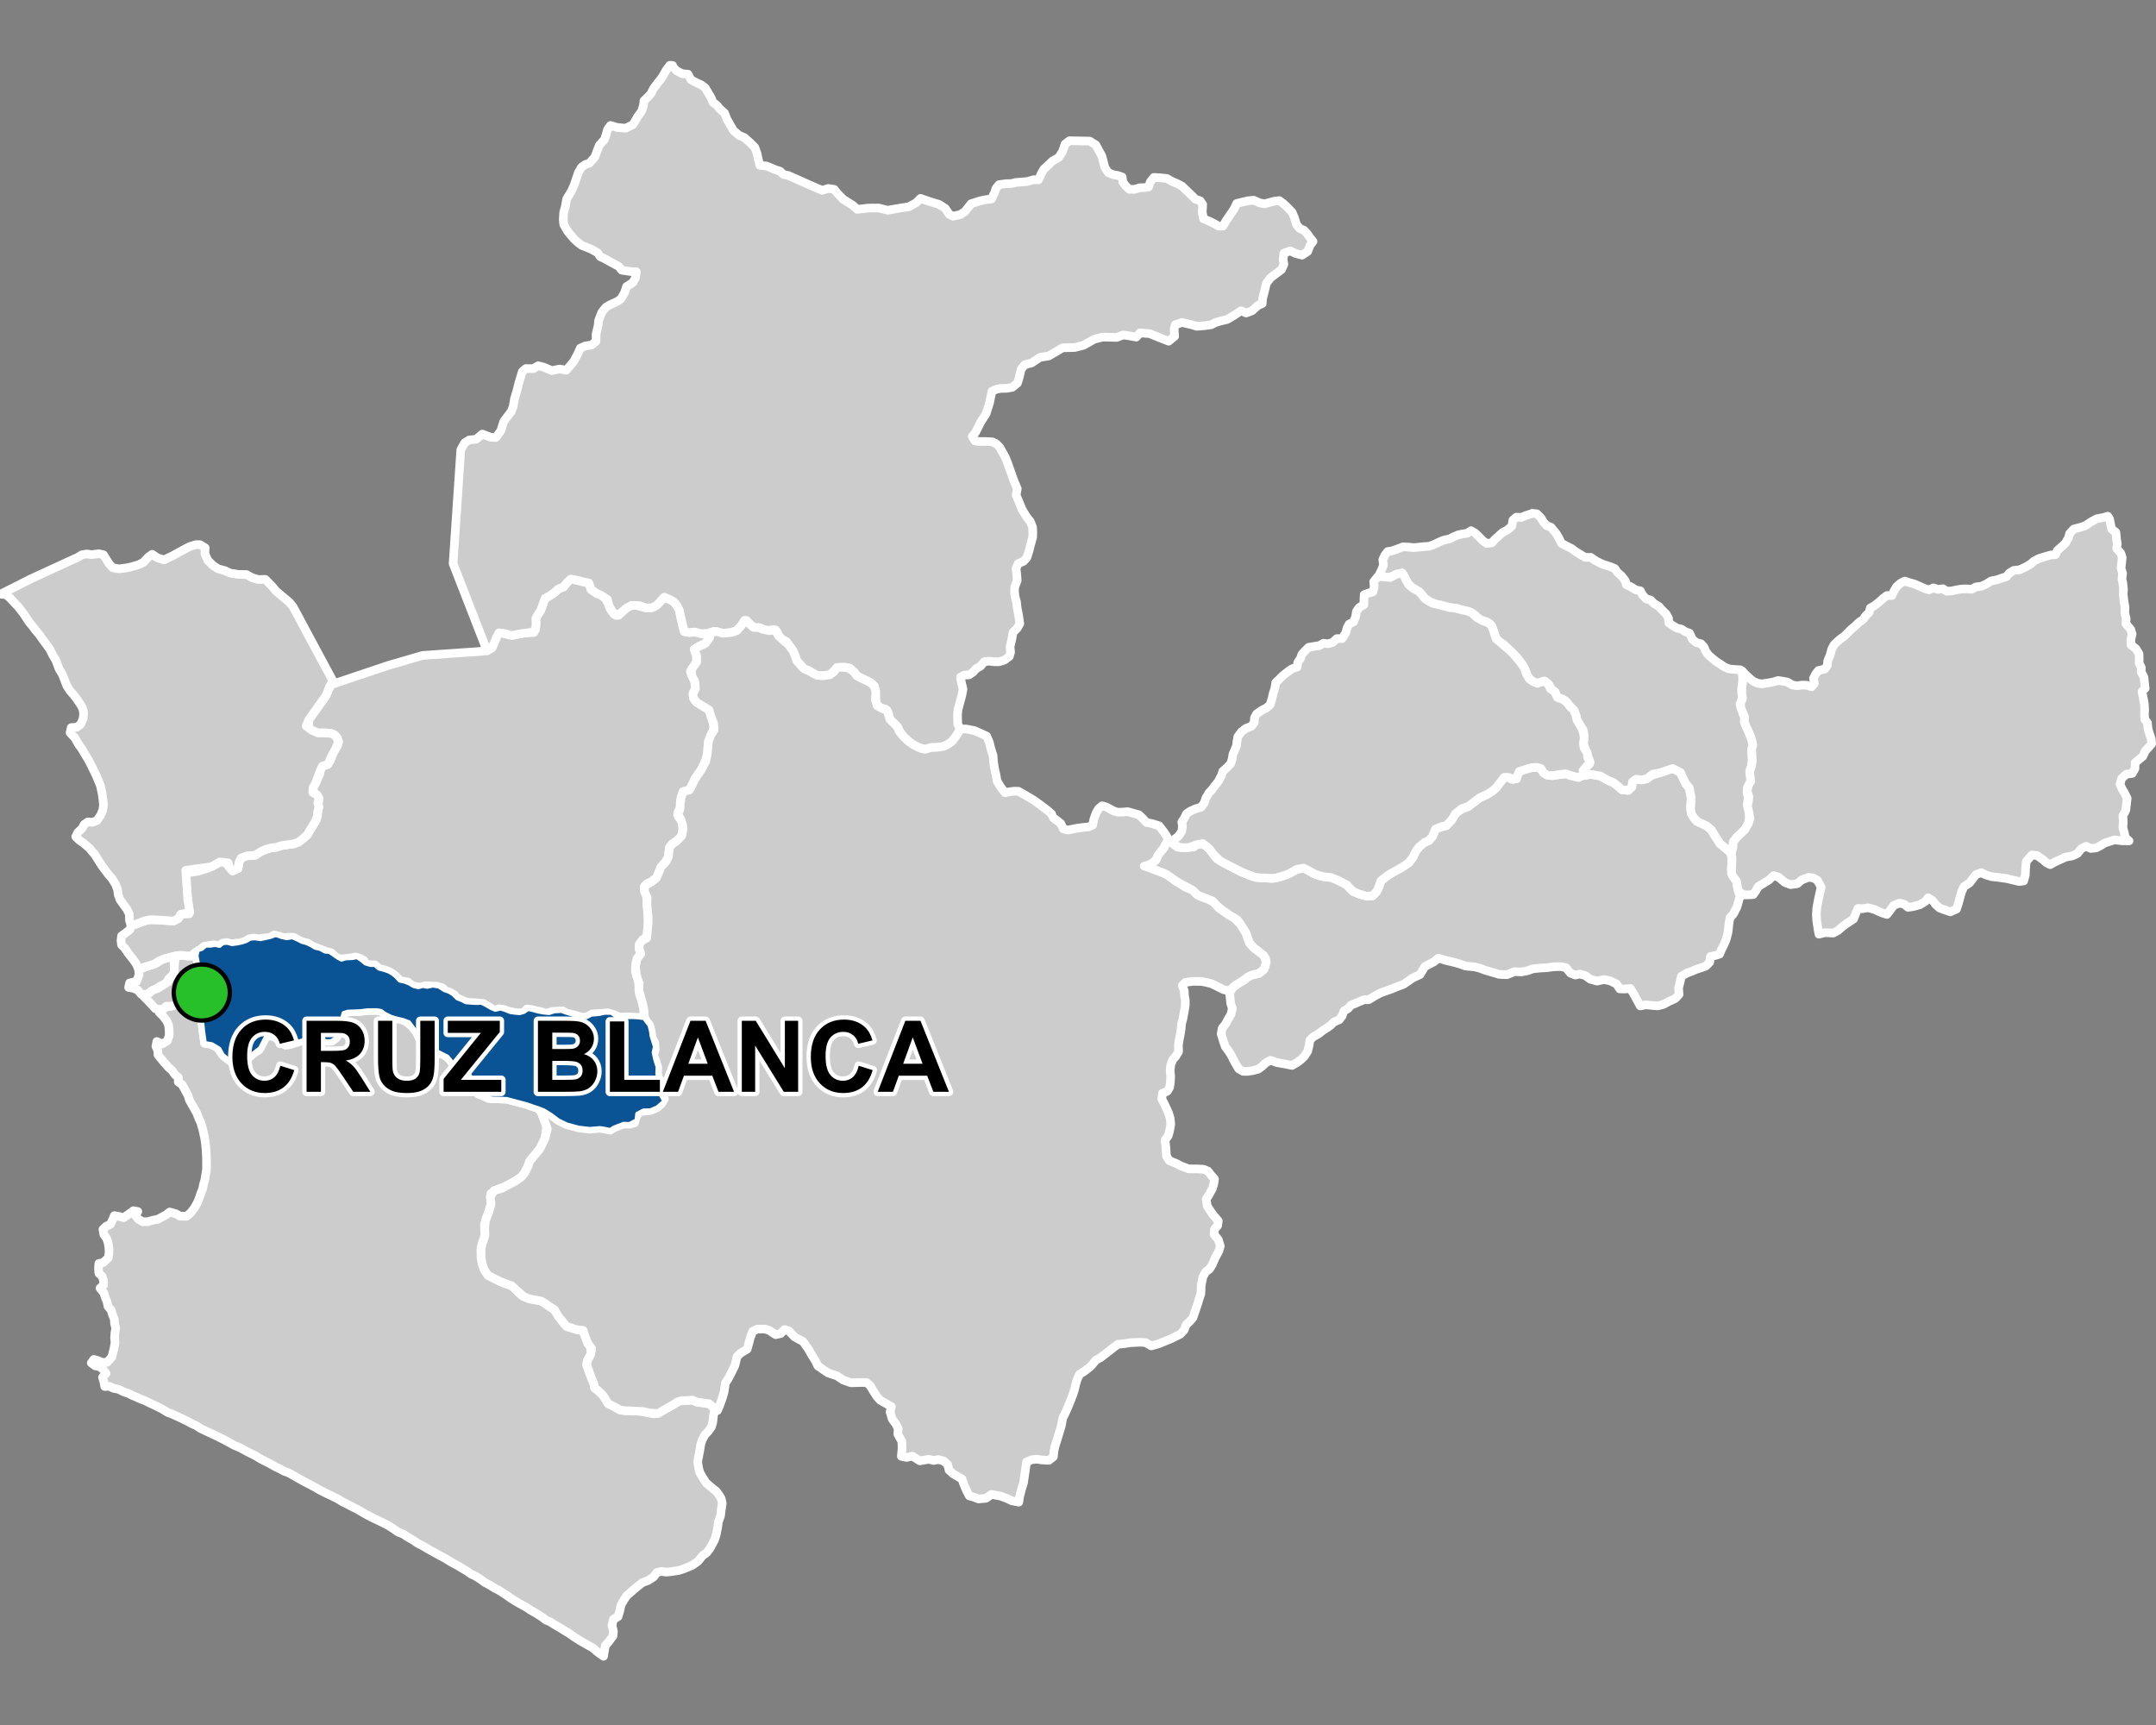 <?xml version="1.0" encoding="UTF-8"?>
<svg width="500pt" height="400pt" version="1.1" viewBox="0 0 500 400" xmlns="http://www.w3.org/2000/svg">
<rect x="0" y="0" width="500" height="400" fill="#808080" stroke="none"/>
<g id="a">
<rect width="500" height="400" fill="none"/>
<path d="m46.312 231.66 0.195 1.996 0.078 1.246 0.242 1.992 0.176 1.785 0.293 1.969 0.148 1.242 1.039 0.121 1.859 0.766 1.312 1.883 1.094 0.887 1.934 1.043 1.098 0.047 1.133-0.723 1.828-1.617 1.348-0.836 1.051-2.375 0.922-0.91 1.52 0.168 1.691 1.477 0.898 0.504 1-0.098 1.695-0.547 1.098-0.461 2.414-0.648 1.594 0.461 1.188 0.172 1.773 0.23 1.082-0.809 0.883-1.531 0.289-1.082 0.047-1.312 0.16-1.465 1.27-0.598 1.418-0.055 1.391-0.055 1.504-0.18 2.363-0.059 1 0.168 0.836 0.621 1.453 0.738 1.203 0.363 1.035 0.023 1.094 0.547 2.418 1.914 1.109 2.535 1.246 1.387 1.215 0.402 0.855 0.574 0.789 0.715 1.32 0.246 1.516 1.23 1.074 1.98 0.93 1.023 1.453 0.453 1.055 0.203 0.184 1.203 0.285 1.191 0.719 0.867 0.785 0.992 1.07 0.406 1.336 0.668 1.766 0.047 2.43 0.094 2.098 0.551 2.383 0.641 1.598 0.547 1.336 0.445 0.617 0.895 0.523 1.336 0.766 1.531-0.438 3.113-1.203 2.469-1.113 1.348-1.188 1.418-0.484 1.293-0.719 1.488-0.809 0.953-1.434 1.008-2.438 1.27-1.504 0.574-1.68 1.012 0.059 2.391-0.348 1.234-0.711 1.965-0.492 1.645 0.145 2.316-0.254 0.988-0.395 1.023-0.27 1.242 0.02 2.188 0.305 1.473 0.449 1.242 0.844 1.254 1.402 0.738 1.652 0.773 0.934 0.375 1.387 0.426 0.996 0.926 1.438 1.402 1.695 0.777 1.254 0.242 1.543 0.285 1.062 0.648 0.812 0.586 1.234 0.797 0.699 0.879 0.898 1.492 0.684 0.895 1.293 0.863 1.234 0.359 1.262 0.289 0.898 0.5 0.789 2.57 0.719 0.754-0.09 1.797-0.715 1.316-0.203 1.105 0.484 1.258 0.504 1.445 0.684 1.625 0.18 0.988 0.844 0.648 1.059 1.012 0.609 0.961 0.648 1.027 1.168 0.59 1.621 0.883 1.09 0.141 1.098 0.035 1.363 0.055 1.113 0.02 2.012 0.414 1.148 0.23 3.144-1.418 1.262-0.68 1.02-0.691 0.969-0.297 1.238-0.039 1.273-0.09 0.938 0.434 1.254 0.195 1.078 0.109 1.113 0.43 0.777 1.098-0.273 1.305-0.172 1.551-0.309 1.105-0.75 1.055-0.75 0.762-0.676 1.266-0.309 1.035-0.18 1.137-0.277 1.496-0.25 1.227 0.172 1.344 0.289 1.191 0.676 1.199 0.836 1.281 1.141 0.977 1.176 0.949 0.621 0.801 0.555 0.918 0.23 1.113-0.195 1.254-0.207 1.672-0.504 1.367-0.121 1.086-0.375 1.91-0.336 1.062-0.516 1.004-0.664 1.191-0.676 0.871-0.945 0.672-1.062 1.316-1.375 0.969-1.039 0.426-1.133 0.449-1.035 0.316-1.555 0.234-1.203 0.137-1.188-0.16-1.035 0.242-0.723 1.008-1.293 0.832-1.309 0.496-1.453 1.125-1.395 1.219-0.801 0.691-0.699 1.047-0.641 1.129-0.27 1.285-0.41 1.406-1.062 0.59-0.344 1.418 0.336 1.418-0.098 1.031-0.988 1.348-0.816 0.957-0.391 2.426-1.395-0.984-1.113-0.961-1.52-0.844-1.461-0.848-1.215-0.766-1.363-0.961-0.895-0.523-1.184-0.746-1.164-0.664-1.094-0.703-0.965-0.395-0.836-0.641-1.102-0.73-1.641-0.941-0.875-0.605-0.883-0.492-0.891-0.484-0.941-0.551-0.973-0.598-0.82-0.609-1.125-0.73-0.883-0.566-0.93-0.457-0.984-0.629-1.32-0.707-0.957-0.711-1.184-0.758-1.004-0.453-0.906-0.637-0.875-0.527-1.305-0.785-1.586-0.855-1.273-0.801-1.055-0.551-1.402-0.773-1.852-1.043-1.102-0.656-0.93-0.461-1.168-0.789-1.348-0.766-0.992-0.66-1.117-0.438-1.461-1.004-0.973-0.602-1.402-0.703-1.207-0.582-1.031-0.477-1.723-0.926-1.391-0.824-2.273-1.164-1.594-0.816-0.953-0.594-1.57-0.781-0.941-0.43-1.613-0.809-1.078-0.633-1.074-0.574-1.121-0.586-1.516-0.824-1.469-0.855-1.023-0.559-0.992-0.348-0.902-0.492-1.223-0.594-0.957-0.547-0.93-0.488-1.387-0.695-1.25-0.762-1.387-0.695-0.98-0.5-1.277-0.699-1.367-0.57-1.254-0.703-1.332-0.707-1.699-0.844-2.328-1.086-1.277-0.621-0.855-0.582-1-0.434-1.207-0.66-1.672-0.797-1.805-0.82-0.973-0.352-1.145-0.719-1.277-0.656-1.648-0.773-1.18-0.586-0.965-0.344-0.918-0.43-0.977-0.402-0.934-0.477-1.16-0.395-1.164-0.586-1.234-0.246-0.918-0.453-1.059 0.055-0.199-1.031-0.328-1.125 0.82-0.887-0.672-0.891-0.801-0.676-1.008-0.168-0.941-0.691 0.602-0.82 0.977 0.285 0.988 0.41 1.109-0.023 1.07-1.195 0.508-1.926 0.246-1.414-0.098-1.191 0.07-1.039 0.199-1.176-0.281-1.039-0.055-1.027-0.453-1.117-0.277-0.984-0.754-0.91-0.18-0.988-0.43-1.039-0.32-1.02-0.898-1.129 0.816-0.711 0.016-1.008-0.348-1.027-0.758-0.707-0.082-1.168 0.09-1.113 1-0.191 1.184-1.105 0.18-1.18-0.039-1.16-0.199-1.246-0.359-0.977-0.602-0.836-0.23-1.191 0.723-0.715 1.016-0.453 0.516-1.082 0.398-0.953 1.117 0.195 1.051 0.285 1.211-0.855 1.062-0.77 1.008 0.195-0.57 0.918 0.676 0.855 1.02 0.598 1.164-0.008 1.098-0.32 1.242-0.242 1.938-1.043 0.828-0.648 1.449 0.418 0.941 0.547 1.508 0.039 0.957-0.82 0.879-1.133 0.691-1.23 0.395-0.953 0.332-1.008 0.5-1.277 0.203-1.039 0.281-0.98 0.195-1.215 0.211-1.27-0.016-2.773-0.113-1.918-0.176-1.66-0.176-1.066-0.367-1.684-0.453-1.586-0.551-1.254-0.457-1.168-0.547-0.961-0.566-0.992-0.539-0.945-0.359-1.133-0.777-1.438-0.598-1.062-0.875-0.609 0.039-1.008-0.809-0.684-0.656-0.965-0.801-0.688-1.012-1.133-1.445-1.758-0.047-1.031-0.438-0.965 0.211-1.133 1.254 0.57 1.172-0.715 0.445-1.211-0.02-1.195-0.125-1.227-0.414-0.957-0.82-1.105-0.926-0.906 0.914-0.832 1.105-0.574 1.031-0.117 0.941-0.449 1.105 0.105 1.035-0.223 1.082 0.289 1.062-0.508 0.82-0.641z" fill="#ccc" fill-rule="evenodd"/>
<path d="m46.312 231.66 0.195 1.996 0.078 1.246 0.242 1.992 0.176 1.785 0.293 1.969 0.148 1.242 1.039 0.121 1.859 0.766 1.312 1.883 1.094 0.887 1.934 1.043 1.098 0.047 1.133-0.723 1.828-1.617 1.348-0.836 1.051-2.375 0.922-0.91 1.52 0.168 1.691 1.477 0.898 0.504 1-0.098 1.695-0.547 1.098-0.461 2.414-0.648 1.594 0.461 1.188 0.172 1.773 0.23 1.082-0.809 0.883-1.531 0.289-1.082 0.047-1.312 0.16-1.465 1.27-0.598 1.418-0.055 1.391-0.055 1.504-0.18 2.363-0.059 1 0.168 0.836 0.621 1.453 0.738 1.203 0.363 1.035 0.023 1.094 0.547 2.418 1.914 1.109 2.535 1.246 1.387 1.215 0.402 0.855 0.574 0.789 0.715 1.32 0.246 1.516 1.23 1.074 1.98 0.93 1.023 1.453 0.453 1.055 0.203 0.184 1.203 0.285 1.191 0.719 0.867 0.785 0.992 1.07 0.406 1.336 0.668 1.766 0.047 2.43 0.094 2.098 0.551 2.383 0.641 1.598 0.547 1.336 0.445 0.617 0.895 0.523 1.336 0.766 1.531-0.438 3.113-1.203 2.469-1.113 1.348-1.188 1.418-0.484 1.293-0.719 1.488-0.809 0.953-1.434 1.008-2.438 1.27-1.504 0.574-1.68 1.012 0.059 2.391-0.348 1.234-0.711 1.965-0.492 1.645 0.145 2.316-0.254 0.988-0.395 1.023-0.27 1.242 0.02 2.188 0.305 1.473 0.449 1.242 0.844 1.254 1.402 0.738 1.652 0.773 0.934 0.375 1.387 0.426 0.996 0.926 1.438 1.402 1.695 0.777 1.254 0.242 1.543 0.285 1.062 0.648 0.812 0.586 1.234 0.797 0.699 0.879 0.898 1.492 0.684 0.895 1.293 0.863 1.234 0.359 1.262 0.289 0.898 0.5 0.789 2.57 0.719 0.754-0.09 1.797-0.715 1.316-0.203 1.105 0.484 1.258 0.504 1.445 0.684 1.625 0.18 0.988 0.844 0.648 1.059 1.012 0.609 0.961 0.648 1.027 1.168 0.59 1.621 0.883 1.09 0.141 1.098 0.035 1.363 0.055 1.113 0.02 2.012 0.414 1.148 0.23 3.144-1.418 1.262-0.68 1.02-0.691 0.969-0.297 1.238-0.039 1.273-0.09 0.938 0.434 1.254 0.195 1.078 0.109 1.113 0.43 0.777 1.098-0.273 1.305-0.172 1.551-0.309 1.105-0.75 1.055-0.75 0.762-0.676 1.266-0.309 1.035-0.18 1.137-0.277 1.496-0.25 1.227 0.172 1.344 0.289 1.191 0.676 1.199 0.836 1.281 1.141 0.977 1.176 0.949 0.621 0.801 0.555 0.918 0.23 1.113-0.195 1.254-0.207 1.672-0.504 1.367-0.121 1.086-0.375 1.91-0.336 1.062-0.516 1.004-0.664 1.191-0.676 0.871-0.945 0.672-1.062 1.316-1.375 0.969-1.039 0.426-1.133 0.449-1.035 0.316-1.555 0.234-1.203 0.137-1.188-0.16-1.035 0.242-0.723 1.008-1.293 0.832-1.309 0.496-1.453 1.125-1.395 1.219-0.801 0.691-0.699 1.047-0.641 1.129-0.27 1.285-0.41 1.406-1.062 0.59-0.344 1.418 0.336 1.418-0.098 1.031-0.988 1.348-0.816 0.957-0.391 2.426-1.395-0.984-1.113-0.961-1.52-0.844-1.461-0.848-1.215-0.766-1.363-0.961-0.895-0.523-1.184-0.746-1.164-0.664-1.094-0.703-0.965-0.395-0.836-0.641-1.102-0.73-1.641-0.941-0.875-0.605-0.883-0.492-0.891-0.484-0.941-0.551-0.973-0.598-0.82-0.609-1.125-0.73-0.883-0.566-0.93-0.457-0.984-0.629-1.32-0.707-0.957-0.711-1.184-0.758-1.004-0.453-0.906-0.637-0.875-0.527-1.305-0.785-1.586-0.855-1.273-0.801-1.055-0.551-1.402-0.773-1.852-1.043-1.102-0.656-0.93-0.461-1.168-0.789-1.348-0.766-0.992-0.66-1.117-0.438-1.461-1.004-0.973-0.602-1.402-0.703-1.207-0.582-1.031-0.477-1.723-0.926-1.391-0.824-2.273-1.164-1.594-0.816-0.953-0.594-1.57-0.781-0.941-0.43-1.613-0.809-1.078-0.633-1.074-0.574-1.121-0.586-1.516-0.824-1.469-0.855-1.023-0.559-0.992-0.348-0.902-0.492-1.223-0.594-0.957-0.547-0.93-0.488-1.387-0.695-1.25-0.762-1.387-0.695-0.98-0.5-1.277-0.699-1.367-0.57-1.254-0.703-1.332-0.707-1.699-0.844-2.328-1.086-1.277-0.621-0.855-0.582-1-0.434-1.207-0.66-1.672-0.797-1.805-0.82-0.973-0.352-1.145-0.719-1.277-0.656-1.648-0.773-1.18-0.586-0.965-0.344-0.918-0.43-0.977-0.402-0.934-0.477-1.16-0.395-1.164-0.586-1.234-0.246-0.918-0.453-1.059 0.055-0.199-1.031-0.328-1.125 0.82-0.887-0.672-0.891-0.801-0.676-1.008-0.168-0.941-0.691 0.602-0.82 0.977 0.285 0.988 0.41 1.109-0.023 1.07-1.195 0.508-1.926 0.246-1.414-0.098-1.191 0.07-1.039 0.199-1.176-0.281-1.039-0.055-1.027-0.453-1.117-0.277-0.984-0.754-0.91-0.18-0.988-0.43-1.039-0.32-1.02-0.898-1.129 0.816-0.711 0.016-1.008-0.348-1.027-0.758-0.707-0.082-1.168 0.09-1.113 1-0.191 1.184-1.105 0.18-1.18-0.039-1.16-0.199-1.246-0.359-0.977-0.602-0.836-0.23-1.191 0.723-0.715 1.016-0.453 0.516-1.082 0.398-0.953 1.117 0.195 1.051 0.285 1.211-0.855 1.062-0.77 1.008 0.195-0.57 0.918 0.676 0.855 1.02 0.598 1.164-0.008 1.098-0.32 1.242-0.242 1.938-1.043 0.828-0.648 1.449 0.418 0.941 0.547 1.508 0.039 0.957-0.82 0.879-1.133 0.691-1.23 0.395-0.953 0.332-1.008 0.5-1.277 0.203-1.039 0.281-0.98 0.195-1.215 0.211-1.27-0.016-2.773-0.113-1.918-0.176-1.66-0.176-1.066-0.367-1.684-0.453-1.586-0.551-1.254-0.457-1.168-0.547-0.961-0.566-0.992-0.539-0.945-0.359-1.133-0.777-1.438-0.598-1.062-0.875-0.609 0.039-1.008-0.809-0.684-0.656-0.965-0.801-0.688-1.012-1.133-1.445-1.758-0.047-1.031-0.438-0.965 0.211-1.133 1.254 0.57 1.172-0.715 0.445-1.211-0.02-1.195-0.125-1.227-0.414-0.957-0.82-1.105-0.926-0.906 0.914-0.832 1.105-0.574 1.031-0.117 0.941-0.449 1.105 0.105 1.035-0.223 1.082 0.289 1.062-0.508 0.82-0.641 0.266-0.152" fill="none" stroke="#fff" stroke-linecap="round" stroke-linejoin="round" stroke-miterlimit="10" stroke-width="2"/>
<path d="m40.465 223.59 0.02 1.617-0.406 1.004-0.973 0.793-0.516 1.102-1.266 0.465-1.129 0.762-0.988 0.453-1.117 0.773-1.281 0.039-0.867-1.016-0.996-0.418-1.121-0.188 0.23-1.039 1.629-0.379 0.574-1.523-0.102-1.086 0.977-0.48 1.523-0.57 1.074-0.316 0.895-0.457 0.812-0.676 1.449-0.41 1.184-0.219z" fill="#ccc" fill-rule="evenodd"/>
<path d="m40.465 223.59 0.02 1.617-0.406 1.004-0.973 0.793-0.516 1.102-1.266 0.465-1.129 0.762-0.988 0.453-1.117 0.773-1.281 0.039-0.867-1.016-0.996-0.418-1.121-0.188 0.23-1.039 1.629-0.379 0.574-1.523-0.102-1.086 0.977-0.48 1.523-0.57 1.074-0.316 0.895-0.457 0.812-0.676 1.449-0.41 1.184-0.219 0.395 1.77" fill="none" stroke="#fff" stroke-linecap="round" stroke-linejoin="round" stroke-miterlimit="10" stroke-width="2"/>
<path d="m45.367 220.86 0.168 0.73 0.266 1.488 0.227 1.254 0.199 1.023 0.324 2.148 0.273 1.812-0.223 1.117-0.293 1.152-0.754 0.727-1.031 0.543-1.008-0.203-0.875 0.52-1.027-0.473-0.965 0.309-0.98 0.344-1.062-0.031-0.996 0.816-1.562-0.223-1.758-1.906-0.848-0.84 1.027-0.762 0.957-0.805 1.172-0.426 1.105-0.703 1.211-0.793 0.551-1.066 0.918-0.75 0.082-2.269 0.27-1.961 1.305-0.117 1.195 0.145 1.082 0.027 1.039-0.871z" fill="#ccc" fill-rule="evenodd"/>
<path d="m45.367 220.86 0.168 0.73 0.266 1.488 0.227 1.254 0.199 1.023 0.324 2.148 0.273 1.812-0.223 1.117-0.293 1.152-0.754 0.727-1.031 0.543-1.008-0.203-0.875 0.52-1.027-0.473-0.965 0.309-0.98 0.344-1.062-0.031-0.996 0.816-1.562-0.223-1.758-1.906-0.848-0.84 1.027-0.762 0.957-0.805 1.172-0.426 1.105-0.703 1.211-0.793 0.551-1.066 0.918-0.75 0.082-2.269 0.27-1.961 1.305-0.117 1.195 0.145 1.082 0.027 1.039-0.871 0.012 0.043" fill="none" stroke="#fff" stroke-linecap="round" stroke-linejoin="round" stroke-miterlimit="10" stroke-width="2"/>
<path d="m64.113 216.84 0.266 0.074 0.938 0.344 1.199 0.262 1.285-0.219 1.227 0.555 1.023 0.523 1.172 0.32 1.039 0.527 0.863 0.516 1.082 0.238 1.172 0.633 1.031 0.105 0.934 0.625 0.926 0.664 0.91 0.484 1.016-0.301 1.535-0.07 1.066-0.219 1.133 0.781 0.844 0.703 1.152 0.34h1.008l0.934 0.832 1.215 0.32 1.047 0.355 0.91 0.535 0.793 0.621 0.848 0.961 1.062 0.219 1.145 0.422 0.977 0.605 1.137 0.293 1.062-0.289 1.012 0.191 1.328-0.281 1.348 0.215 1.367 0.867 0.992 0.328 0.973 0.59 0.957 0.953 1.043 0.418 0.973 0.488 1.25 0.105 1.277 0.07 1.027-0.066 0.988 0.473 1.215 0.723 1.043 0.445 1.27-0.285 1.055 0.344 1.16 0.469 1.102 0.156 1.066 0.094 0.996-0.285 0.965-0.672 1.117 0.242 1.156 0.328 1.156 0.223 1.418 0.148 1.246-0.402 1.625-0.094 1.035 0.387 1.219 0.363 1.344 0.434 1.242 0.316 1.012-0.051 1.066-0.574 1.84-0.168 1.344-0.285 1.512 0.027 1.176 0.871 1.234 0.117 1.324 0.012 1.043-0.027 1.195 0.062 1.582 0.18 1.293 1.68 0.363 1.418 0.105 0.996 0.332 1.074 0.473 1.496-0.293 1.355 0.363 1.633 0.547 1.723-0.062 1.5 0.445 2.156 0.043 2.047 0.449 0.969 0.688 1.27-1.695 1.461-1.527 0.664-1.668 0.059-1.398 0.73-0.172 1.535-1.688 0.867-1.309-0.055-2.266 0.867-0.844 0.57-1.254-0.262-1.141-0.18-2.363 0.195-2.59-0.293-2.773-0.75-1.988-0.977-1.582-1.207-1.676-1.043-1.238-0.488-1.051-0.348-1.785-0.617-1.684-0.453-2.894-0.766-2.43-0.094h-1.004l-2.098-0.715-1.07-0.406-0.785-0.992-0.719-0.867-0.285-1.191-0.184-1.203-1.055-0.203-1.453-0.453-0.93-1.023-0.621-1.289-1.145-1.406-1.23-0.613-1.703-0.863-0.855-0.574-1.215-0.402-1.004-0.766-1.055-2.258-1.852-2.488-1.379-0.516-1.613-0.379-1.203-0.363-1.453-0.738-0.836-0.621-1-0.168-2.055 0.023-1.812 0.215-1.391 0.055-1.418 0.055-0.961 0.301-0.469 1.762-0.047 1.25-0.289 1.145-0.883 1.531-1.082 0.809-1.129 0.078-1.832-0.48-0.996-0.406-2.121 0.449-1.988 0.605-1.695 0.547-1 0.098-0.898-0.504-0.984-1.141-1.266-0.539-1.348 0.301-1.332 2.617-1.602 1.238-1.828 1.617-1.133 0.723-1.098-0.047-1.383-0.574-1.645-1.355-0.812-1.457-1.715-1.023-1.684-0.289-0.148-1.242-0.199-1.336-0.184-1.73-0.328-2.68-0.074-1.23-0.199-2.012 0.27-1.176 0.242-1.164-0.273-1.812-0.324-2.148-0.199-1.023-0.227-1.254-0.266-1.473 0.297-1.305 0.984-0.297 0.859-0.758h1.109l1.117-0.168 1.008 0.223 0.84-0.664 1.012-0.039 1.055 0.297 1.188-0.164 1.055-0.219 0.969-0.305 1-0.582 1.094-0.082 1.309 0.188 1.102-0.238 1.219-0.273 1.102-0.41z" fill="#ccc" fill-rule="evenodd"/>
<path d="m64.113 216.84 0.266 0.074 0.938 0.344 1.199 0.262 1.285-0.219 1.227 0.555 1.023 0.523 1.172 0.32 1.039 0.527 0.863 0.516 1.082 0.238 1.172 0.633 1.031 0.105 0.934 0.625 0.926 0.664 0.91 0.484 1.016-0.301 1.535-0.07 1.066-0.219 1.133 0.781 0.844 0.703 1.152 0.34h1.008l0.934 0.832 1.215 0.32 1.047 0.355 0.91 0.535 0.793 0.621 0.848 0.961 1.062 0.219 1.145 0.422 0.977 0.605 1.137 0.293 1.062-0.289 1.012 0.191 1.328-0.281 1.348 0.215 1.367 0.867 0.992 0.328 0.973 0.59 0.957 0.953 1.043 0.418 0.973 0.488 1.25 0.105 1.277 0.07 1.027-0.066 0.988 0.473 1.215 0.723 1.043 0.445 1.27-0.285 1.055 0.344 1.16 0.469 1.102 0.156 1.066 0.094 0.996-0.285 0.965-0.672 1.117 0.242 1.156 0.328 1.156 0.223 1.418 0.148 1.246-0.402 1.625-0.094 1.035 0.387 1.219 0.363 1.344 0.434 1.242 0.316 1.012-0.051 1.066-0.574 1.84-0.168 1.344-0.285 1.512 0.027 1.176 0.871 1.234 0.117 1.324 0.012 1.043-0.027 1.195 0.062 1.582 0.18 1.293 1.68 0.363 1.418 0.105 0.996 0.332 1.074 0.473 1.496-0.293 1.355 0.363 1.633 0.547 1.723-0.062 1.5 0.445 2.156 0.043 2.047 0.449 0.969 0.688 1.27-1.695 1.461-1.527 0.664-1.668 0.059-1.398 0.73-0.172 1.535-1.688 0.867-1.309-0.055-2.266 0.867-0.844 0.57-1.254-0.262-1.141-0.18-2.363 0.195-2.59-0.293-2.773-0.75-1.988-0.977-1.582-1.207-1.676-1.043-1.238-0.488-1.051-0.348-1.785-0.617-1.684-0.453-2.894-0.766-2.43-0.094h-1.004l-2.098-0.715-1.07-0.406-0.785-0.992-0.719-0.867-0.285-1.191-0.184-1.203-1.055-0.203-1.453-0.453-0.93-1.023-0.621-1.289-1.145-1.406-1.23-0.613-1.703-0.863-0.855-0.574-1.215-0.402-1.004-0.766-1.055-2.258-1.852-2.488-1.379-0.516-1.613-0.379-1.203-0.363-1.453-0.738-0.836-0.621-1-0.168-2.055 0.023-1.812 0.215-1.391 0.055-1.418 0.055-0.961 0.301-0.469 1.762-0.047 1.25-0.289 1.145-0.883 1.531-1.082 0.809-1.129 0.078-1.832-0.48-0.996-0.406-2.121 0.449-1.988 0.605-1.695 0.547-1 0.098-0.898-0.504-0.984-1.141-1.266-0.539-1.348 0.301-1.332 2.617-1.602 1.238-1.828 1.617-1.133 0.723-1.098-0.047-1.383-0.574-1.645-1.355-0.812-1.457-1.715-1.023-1.684-0.289-0.148-1.242-0.199-1.336-0.184-1.73-0.328-2.68-0.074-1.23-0.199-2.012 0.27-1.176 0.242-1.164-0.273-1.812-0.324-2.148-0.199-1.023-0.227-1.254-0.266-1.473 0.297-1.305 0.984-0.297 0.859-0.758h1.109l1.117-0.168 1.008 0.223 0.84-0.664 1.012-0.039 1.055 0.297 1.188-0.164 1.055-0.219 0.969-0.305 1-0.582 1.094-0.082 1.309 0.188 1.102-0.238 1.219-0.273 1.102-0.41 0.262 0.031" fill="none" stroke="#fff" stroke-linecap="round" stroke-linejoin="round" stroke-miterlimit="10" stroke-width="2"/>
<path d="m356.45 177.93 0.445 0.02 0.746 0.711 0.836 0.875 1.586 0.324 1.051-0.176 2-0.258 1.102 0.395 1.793 0.453 1.43-0.582 1.426-0.141 1.238 0.207 1.098 0.207 0.879 0.547 0.977 0.488 1.168 0.5 0.879 0.66 1.043 0.977 1.441 0.133 0.848-0.781 0.133-1.141 0.887-0.668 1.27 0.18 1.242-0.316 0.844-0.688 2.09-0.641 1.211-0.395 0.875-0.617 2.031 0.281 1.266 1.383 0.734 1.973 0.762 0.875 0.168 0.984 0.254 1.242-0.137 2.547 0.195 1.23 0.562 0.902 0.656 0.82 1.121 0.508 1.184 0.562 1.102 0.93 0.809 1.363 1.207 1.836 2.383 1.98 0.402 1.477-0.199 2.441 0.262 1.453 0.984 1.363 0.148 1.086 0.246 1.102 0.395 1.266-0.707 2.496-0.816 1.613-0.801 0.875-0.211 1.242-0.246 2.18-0.461 1.734-0.531 1.223-0.461 0.898-0.516 1.184-0.992 0.305-1.125 0.25-0.156 1.316-0.895 0.898-1.082 0.391-1.211 0.391-0.918 0.402-1.238 0.457-1.223 0.727-0.383 1.645-0.277 1.109 0.125 1.449-0.879 0.953-1.586 0.727-1.164 0.629-1.262 0.344-1.414-0.102-1.43-0.145-1.273 0.266-1.555-2.848-0.75-1.211-1.285 0.133-1.176-0.039-0.727-1.133-1.488-0.723-1.473-0.297-1.57 0.355-1.582-0.445-1.199-0.883-1.242-0.305-1.023 0.227-1.117-0.438-1.047-1.273-1.273-0.262-1.707 0.07-1.496 0.211-1.355 0.062-1.828 0.18-1.246 0.453-1.426 0.273-1.582-0.062-1.812 0.711-1.75-0.078-0.996-0.316-1.129-0.316-1.18-0.348-1.145-0.438-1.191-0.316-2.211-0.211-1.262-0.469-1.281-0.359-2.023-0.484-1.688-0.512-1.008 0.84-1.129 0.59-0.992 0.527-0.605 0.992-0.527 0.863-0.926 0.426-0.938 0.465-1.027 0.734-0.914 0.621-1.641 0.613-1.258 0.52-1.078 0.379-1.234 0.441-0.965 0.477-0.902 0.527-0.996 0.617-1.059 0.004-1.066 0.426-1.062 0.469-0.934 0.367-0.715 0.82-0.922 0.52-0.422 1.156-0.668 0.887-1.27 0.562-0.781 0.773-0.914 0.629-0.941 0.613-0.945 0.727-1.223 0.691-0.754 0.793-0.137 1.008-0.348 1.492-0.77 1.191-0.777 0.75-0.891 0.68-1.191 0.691-1.926-0.383-1.508-0.254-1.559-0.547-1.109 0.582-0.82 0.793-0.922 0.676-1.34 0.34-1.176 0.18-1.004-0.02-1.031-0.59-0.969-1.656-0.789-1.562-0.703-1.07-0.617-0.812-0.461-1.309-0.512-1.699 0.23-1.281 0.773-0.973 0.691-1.281 0.598-1.016 0.301-1.348-0.387-1.168-0.117-1.215-0.152-1.262 0.992-1.434 0.859-0.57 1.516-0.945 0.887-0.707 1-0.453 1.547-0.359 0.957-0.73 0.547-0.977 0.062-1.754-1.68-1.66-1.02-0.758-1.043-1.125-0.414-1.141-0.41-1.219-0.672-1.062-0.629-1.023-0.66-0.949-1.742-1-1.848-1.32-1.34-1.082-0.848-0.984-1.828-0.688-1.633-0.609-0.781-0.812-1.148-0.805-2.184-1.141-0.926-0.531-0.867-0.629-1.18-0.828-0.98-0.492-1.055-0.363-1.59-0.66-1.23-0.27 1.457-0.996 0.812-0.691 0.496-1.105 0.648-0.871 0.68-0.793 0.48-1.023 0.605-0.812 0.93 0.617 1.156 1 1.703 0.145 2.066-0.156 1.379-1.02 1.535 0.82 0.863 0.77 0.77 1.102 0.805 1.004 1.988 1.18 1.008 0.527 2.738 1.387 1.688 0.684 1.555 0.57 1.359 0.121 1.121 0.02 1.191 0.098 1-0.086 1.312-0.367 1.238-0.395 1.121-0.551 1.242-0.707 1.641-0.27 1.449 0.762 0.887 0.531 1.121 0.41 1.18 0.297 1.672 0.176 1.125 0.375 2.555 1.355 0.691 0.789 0.809 0.75 1.297 0.551 1.793 0.512 1.355-0.098 1-1.062 0.438-0.926 0.473-1.457 1.73-1.359 1.281-0.844 2.106-1.082 1.398-0.965 0.906-1.203 0.379-1.07 1.113-1.391 0.641-0.828 1.566-0.605 0.863-0.984 0.691-1.676 1.477-0.59 1.039-0.227 1.262-1.328 0.672-1.258 0.871-0.84 2.273-1.008 2.648-2.027 1.703-0.77 1.223-0.77 0.914-0.781 1.348-1.953 1.027-0.758 1.078 0.699 1.262-0.039 0.277-1.301 0.844-0.707 1.801-0.535 1.445-0.156z" fill="#ccc" fill-rule="evenodd"/>
<path d="m356.45 177.93 0.445 0.02 0.746 0.711 0.836 0.875 1.586 0.324 1.051-0.176 2-0.258 1.102 0.395 1.793 0.453 1.43-0.582 1.426-0.141 1.238 0.207 1.098 0.207 0.879 0.547 0.977 0.488 1.168 0.5 0.879 0.66 1.043 0.977 1.441 0.133 0.848-0.781 0.133-1.141 0.887-0.668 1.27 0.18 1.242-0.316 0.844-0.688 2.09-0.641 1.211-0.395 0.875-0.617 2.031 0.281 1.266 1.383 0.734 1.973 0.762 0.875 0.168 0.984 0.254 1.242-0.137 2.547 0.195 1.23 0.562 0.902 0.656 0.82 1.121 0.508 1.184 0.562 1.102 0.93 0.809 1.363 1.207 1.836 2.383 1.98 0.402 1.477-0.199 2.441 0.262 1.453 0.984 1.363 0.148 1.086 0.246 1.102 0.395 1.266-0.707 2.496-0.816 1.613-0.801 0.875-0.211 1.242-0.246 2.18-0.461 1.734-0.531 1.223-0.461 0.898-0.516 1.184-0.992 0.305-1.125 0.25-0.156 1.316-0.895 0.898-1.082 0.391-1.211 0.391-0.918 0.402-1.238 0.457-1.223 0.727-0.383 1.645-0.277 1.109 0.125 1.449-0.879 0.953-1.586 0.727-1.164 0.629-1.262 0.344-1.414-0.102-1.43-0.145-1.273 0.266-1.555-2.848-0.75-1.211-1.285 0.133-1.176-0.039-0.727-1.133-1.488-0.723-1.473-0.297-1.57 0.355-1.582-0.445-1.199-0.883-1.242-0.305-1.023 0.227-1.117-0.438-1.047-1.273-1.273-0.262-1.707 0.07-1.496 0.211-1.355 0.062-1.828 0.18-1.246 0.453-1.426 0.273-1.582-0.062-1.812 0.711-1.75-0.078-0.996-0.316-1.129-0.316-1.18-0.348-1.145-0.438-1.191-0.316-2.211-0.211-1.262-0.469-1.281-0.359-2.023-0.484-1.688-0.512-1.008 0.84-1.129 0.59-0.992 0.527-0.605 0.992-0.527 0.863-0.926 0.426-0.938 0.465-1.027 0.734-0.914 0.621-1.641 0.613-1.258 0.52-1.078 0.379-1.234 0.441-0.965 0.477-0.902 0.527-0.996 0.617-1.059 0.004-1.066 0.426-1.062 0.469-0.934 0.367-0.715 0.82-0.922 0.52-0.422 1.156-0.668 0.887-1.27 0.562-0.781 0.773-0.914 0.629-0.941 0.613-0.945 0.727-1.223 0.691-0.754 0.793-0.137 1.008-0.348 1.492-0.77 1.191-0.777 0.75-0.891 0.68-1.191 0.691-1.926-0.383-1.508-0.254-1.559-0.547-1.109 0.582-0.82 0.793-0.922 0.676-1.34 0.34-1.176 0.18-1.004-0.02-1.031-0.59-0.969-1.656-0.789-1.562-0.703-1.07-0.617-0.812-0.461-1.309-0.512-1.699 0.23-1.281 0.773-0.973 0.691-1.281 0.598-1.016 0.301-1.348-0.387-1.168-0.117-1.215-0.152-1.262 0.992-1.434 0.859-0.57 1.516-0.945 0.887-0.707 1-0.453 1.547-0.359 0.957-0.73 0.547-0.977 0.062-1.754-1.68-1.66-1.02-0.758-1.043-1.125-0.414-1.141-0.41-1.219-0.672-1.062-0.629-1.023-0.66-0.949-1.742-1-1.848-1.32-1.34-1.082-0.848-0.984-1.828-0.688-1.633-0.609-0.781-0.812-1.148-0.805-2.184-1.141-0.926-0.531-0.867-0.629-1.18-0.828-0.98-0.492-1.055-0.363-1.59-0.66-1.23-0.27 1.457-0.996 0.812-0.691 0.496-1.105 0.648-0.871 0.68-0.793 0.48-1.023 0.605-0.812 0.93 0.617 1.156 1 1.703 0.145 2.066-0.156 1.379-1.02 1.535 0.82 0.863 0.77 0.77 1.102 0.805 1.004 1.988 1.18 1.008 0.527 2.738 1.387 1.688 0.684 1.555 0.57 1.359 0.121 1.121 0.02 1.191 0.098 1-0.086 1.312-0.367 1.238-0.395 1.121-0.551 1.242-0.707 1.641-0.27 1.449 0.762 0.887 0.531 1.121 0.41 1.18 0.297 1.672 0.176 1.125 0.375 2.555 1.355 0.691 0.789 0.809 0.75 1.297 0.551 1.793 0.512 1.355-0.098 1-1.062 0.438-0.926 0.473-1.457 1.73-1.359 1.281-0.844 2.106-1.082 1.398-0.965 0.906-1.203 0.379-1.07 1.113-1.391 0.641-0.828 1.566-0.605 0.863-0.984 0.691-1.676 1.477-0.59 1.039-0.227 1.262-1.328 0.672-1.258 0.871-0.84 2.273-1.008 2.648-2.027 1.703-0.77 1.223-0.77 0.914-0.781 1.348-1.953 1.027-0.758 1.078 0.699 1.262-0.039 0.277-1.301 0.844-0.707 1.801-0.535 1.445-0.156 0.383 0.02" fill="none" stroke="#fff" stroke-linecap="round" stroke-linejoin="round" stroke-miterlimit="10" stroke-width="2"/>
<path d="m134.06 134.58 1.02 0.293 1.484 0.328 0.484 1.449 1.332 0.949 1.035 0.449 0.879 0.535 0.812 1.383 0.367 1.199 0.945 1.285 1.055 0.23 1.137-1.195 1.09-0.883 1.605-0.328 1.918 0.555 1.434 0.121 1-0.277 1.227-0.949 0.793-1 1.398 0.152 1.191 0.656 0.68 0.844 0.582 1.09 0.293 1.398 0.277 1.195 0.223 1 0.383 1.398 1.09 0.199 1.359-0.113 1.398 0.379 1.504-0.066 0.535 0.953-1.031 1.406-1.484 0.668-1.07 0.68 0.488 1.359 0.078 1.547-0.586 0.93-0.879 1.305 1.043 2.356 0.117 1.621-0.484 0.895 0.105 1.43 0.711 0.871 2.441 1.391 0.758 1.004 0.441 1.746 0.344 1.547-0.312 1.191-0.984 2.199-0.105 1.191-0.082 1.402-0.246 1.121-0.75 1.875-0.473 0.93-0.879 1.254-0.57 0.848-0.539 1.16-0.734 1.418-1.48 0.406-0.457 1.305-0.195 1.223 0.008 1.16-0.613 1.219 0.23 1.012 0.734 1.043 0.242 1.711-0.23 1.312-0.504 0.906-1.727 1.238-0.684 0.879-0.113 1.059-0.105 1.027-0.598 1.156-1.172 1.266-0.523 1.344-0.422 1.078-1.094 0.879-1.223 0.57-0.625 0.957 0.543 1.602 0.164 1.695 0.129 2.152 0.102 1.156 0.031 1.254-0.246 3.344-1.027 0.832-0.781 1.008-0.059 1.07 0.402 1.164-0.711 0.91-0.414 1.16-0.148 1.746 0.297 1.223 0.414 1.262 0.137 1.555 0.082 1.34 0.492 1.461 0.551 2.285 0.094 1.512-1.074 0.293-1.129-0.055-1.125-0.066-1.023 0.004-1.383 0.043-1.168-0.535-1.551-0.469-1.098 0.117-2.496 0.148-1.32 0.719-1.012 0.051-1.023-0.277-1.184-0.336-1.352-0.309-1.012-0.559-1.336 0.074-1.062 0.066-1.305 0.441-1.309-0.406-1.129-0.223-1.016-0.254-1.094-0.133-0.805 0.852-1.07 0.07-1.121-0.148-1.281-0.262-0.965-0.383-1.242-0.188-1.125 0.371-1.16-0.805-1.324-0.789-1.531-0.145-1.277-0.07-1.25-0.105-0.973-0.488-1.043-0.418-0.676-0.773-0.988-0.578-1.023-0.344-0.773-0.711-1.258-0.371-1.531-0.039-1.062-0.09-1.254 0.34-1.008-0.109-0.988-0.352-0.906-0.727-1.738-0.293-1-1.027-0.793-0.621-0.91-0.535-1-0.34-1.262-0.336-0.934-0.832h-1.008l-1.02-0.125-0.531-0.871-0.879-0.492-1.016-0.332-1.289 0.234-1.43 0.188-1.027 0.023-0.984-0.516-0.938-0.906-1.121-0.27-1.082-0.438-1.16-0.418-1.082-0.453-0.969-0.637-1.348-0.336-1.023-0.523-0.902-0.484-1.051-0.082-1.223 0.191-1.047-0.383-1.195-0.273-1.203 0.613-1.109 0.074-1.25 0.191-1.18-0.184-1.102 0.188-0.941 0.582-1.02 0.367-1.02 0.062-1.105 0.172-1.051-0.312-0.996 0.125-0.875 0.609-1.238-0.227-1.012 0.176-1.109 0.168-0.797 0.629-1.246 0.758-1.039 0.871-1.082-0.027-1.195-0.145-1.305 0.117-1.086 0.289-1.32 0.34-1.34 0.527-1.258 0.797-1.074 0.316-1.266 0.383-1.242 0.504-0.531-1.234-0.75-1.07-1.141-1.445-0.789-1.156-0.746-0.754-0.133-1.031 0.129-1.07 0.973-0.703 0.98-0.766 0.266-1.004 1.012-0.207 2.176-0.832 1.172-0.246 1.969 0.047 3.496 0.262 1.141-0.609 0.301-0.957 2.164-0.094-0.066-1.254-0.219-2.027-1.004-6.066 3.438-0.547 2.461-0.793 2.574-1.371 1.07-0.102 1.109 1.348 0.77 0.848 1.227-0.566 0.262-1.523 0.488-0.906 1.344-0.516 1.844-0.102 1.473-0.934 1.055-0.453 1.094-0.32 1.223-0.129 1.336-0.426 1.582-0.238 1.18-0.148 1.137-0.402 1.188-0.93 0.871-0.781 0.793-1.363 0.543-0.883 0.695-1.121 0.301-1.168 0.215-1.316v-1.074l0.066-1.027-0.219-1.078-0.895-0.578-0.168-1.316 0.586-1.004 0.453-1.082 0.516-1.082 0.203-1.512 1.141-0.539 1.059-0.977 0.844-2.211 0.914-1.434-0.074-1.711-0.875-0.801-1.691-0.355-1.918 0.016-1.016-0.336-1.227-0.559 0.113-2.195 3.945-5.496 0.535-1.324 0.707-1.297 13.219-4.438 7.988-2.324 8.039-0.559 5.203-0.359 1.672-0.184 1.145-0.648 0.5-1.105 0.449-1.141 0.387-1.004 1.062-0.254 1.504 0.48 1.812-0.102 1.156-0.207 1.449-0.258 1.387 0.031 0.516-1.484-0.055-1.828 0.484-0.883 0.656-0.93 0.312-1.074 0.43-1.223 0.777-0.832 1.301-0.715 1.289-1.184 1.176-0.43 0.895-1.121 0.781-0.711z" fill="#ccc" fill-rule="evenodd"/>
<path d="m134.06 134.58 1.02 0.293 1.484 0.328 0.484 1.449 1.332 0.949 1.035 0.449 0.879 0.535 0.812 1.383 0.367 1.199 0.945 1.285 1.055 0.23 1.137-1.195 1.09-0.883 1.605-0.328 1.918 0.555 1.434 0.121 1-0.277 1.227-0.949 0.793-1 1.398 0.152 1.191 0.656 0.68 0.844 0.582 1.09 0.293 1.398 0.277 1.195 0.223 1 0.383 1.398 1.09 0.199 1.359-0.113 1.398 0.379 1.504-0.066 0.535 0.953-1.031 1.406-1.484 0.668-1.07 0.68 0.488 1.359 0.078 1.547-0.586 0.93-0.879 1.305 1.043 2.356 0.117 1.621-0.484 0.895 0.105 1.43 0.711 0.871 2.441 1.391 0.758 1.004 0.441 1.746 0.344 1.547-0.312 1.191-0.984 2.199-0.105 1.191-0.082 1.402-0.246 1.121-0.75 1.875-0.473 0.93-0.879 1.254-0.57 0.848-0.539 1.16-0.734 1.418-1.48 0.406-0.457 1.305-0.195 1.223 0.008 1.16-0.613 1.219 0.23 1.012 0.734 1.043 0.242 1.711-0.23 1.312-0.504 0.906-1.727 1.238-0.684 0.879-0.113 1.059-0.105 1.027-0.598 1.156-1.172 1.266-0.523 1.344-0.422 1.078-1.094 0.879-1.223 0.57-0.625 0.957 0.543 1.602 0.164 1.695 0.129 2.152 0.102 1.156 0.031 1.254-0.246 3.344-1.027 0.832-0.781 1.008-0.059 1.07 0.402 1.164-0.711 0.91-0.414 1.16-0.148 1.746 0.297 1.223 0.414 1.262 0.137 1.555 0.082 1.34 0.492 1.461 0.551 2.285 0.094 1.512-1.074 0.293-1.129-0.055-1.125-0.066-1.023 0.004-1.383 0.043-1.168-0.535-1.551-0.469-1.098 0.117-2.496 0.148-1.32 0.719-1.012 0.051-1.023-0.277-1.184-0.336-1.352-0.309-1.012-0.559-1.336 0.074-1.062 0.066-1.305 0.441-1.309-0.406-1.129-0.223-1.016-0.254-1.094-0.133-0.805 0.852-1.07 0.07-1.121-0.148-1.281-0.262-0.965-0.383-1.242-0.188-1.125 0.371-1.16-0.805-1.324-0.789-1.531-0.145-1.277-0.07-1.25-0.105-0.973-0.488-1.043-0.418-0.676-0.773-0.988-0.578-1.023-0.344-0.773-0.711-1.258-0.371-1.531-0.039-1.062-0.09-1.254 0.34-1.008-0.109-0.988-0.352-0.906-0.727-1.738-0.293-1-1.027-0.793-0.621-0.91-0.535-1-0.34-1.262-0.336-0.934-0.832h-1.008l-1.02-0.125-0.531-0.871-0.879-0.492-1.016-0.332-1.289 0.234-1.43 0.188-1.027 0.023-0.984-0.516-0.938-0.906-1.121-0.27-1.082-0.438-1.16-0.418-1.082-0.453-0.969-0.637-1.348-0.336-1.023-0.523-0.902-0.484-1.051-0.082-1.223 0.191-1.047-0.383-1.195-0.273-1.203 0.613-1.109 0.074-1.25 0.191-1.18-0.184-1.102 0.188-0.941 0.582-1.02 0.367-1.02 0.062-1.105 0.172-1.051-0.312-0.996 0.125-0.875 0.609-1.238-0.227-1.012 0.176-1.109 0.168-0.797 0.629-1.246 0.758-1.039 0.871-1.082-0.027-1.195-0.145-1.305 0.117-1.086 0.289-1.32 0.34-1.34 0.527-1.258 0.797-1.074 0.316-1.266 0.383-1.242 0.504-0.531-1.234-0.75-1.07-1.141-1.445-0.789-1.156-0.746-0.754-0.133-1.031 0.129-1.07 0.973-0.703 0.98-0.766 0.266-1.004 1.012-0.207 2.176-0.832 1.172-0.246 1.969 0.047 3.496 0.262 1.141-0.609 0.301-0.957 2.164-0.094-0.066-1.254-0.219-2.027-1.004-6.066 3.438-0.547 2.461-0.793 2.574-1.371 1.07-0.102 1.109 1.348 0.77 0.848 1.227-0.566 0.262-1.523 0.488-0.906 1.344-0.516 1.844-0.102 1.473-0.934 1.055-0.453 1.094-0.32 1.223-0.129 1.336-0.426 1.582-0.238 1.18-0.148 1.137-0.402 1.188-0.93 0.871-0.781 0.793-1.363 0.543-0.883 0.695-1.121 0.301-1.168 0.215-1.316v-1.074l0.066-1.027-0.219-1.078-0.895-0.578-0.168-1.316 0.586-1.004 0.453-1.082 0.516-1.082 0.203-1.512 1.141-0.539 1.059-0.977 0.844-2.211 0.914-1.434-0.074-1.711-0.875-0.801-1.691-0.355-1.918 0.016-1.016-0.336-1.227-0.559 0.113-2.195 3.945-5.496 0.535-1.324 0.707-1.297 13.219-4.438 7.988-2.324 8.039-0.559 5.203-0.359 1.672-0.184 1.145-0.648 0.5-1.105 0.449-1.141 0.387-1.004 1.062-0.254 1.504 0.48 1.812-0.102 1.156-0.207 1.449-0.258 1.387 0.031 0.516-1.484-0.055-1.828 0.484-0.883 0.656-0.93 0.312-1.074 0.43-1.223 0.777-0.832 1.301-0.715 1.289-1.184 1.176-0.43 0.895-1.121 0.781-0.711 1.707 0.312" fill="none" stroke="#fff" stroke-linecap="round" stroke-linejoin="round" stroke-miterlimit="10" stroke-width="2"/>
<path d="m155.97 15.172 0.043 0.281 0.887 0.945 1.285 0.688 1.363 0.113 0.703 1.301 0.992 0.547 1.43 0.66 0.871 0.652 1.363 2.297 0.461 1.125 0.852 0.574 0.617 0.797 1.195 1.07 0.562 1.441 0.793 1.387 0.703 1.199 1.289 1.133 1.215 0.5 1.352 1.199 1.102 1.086 0.516 1.434 0.281 1.301 0.367 1.434 1.586 0.168 1.984 0.832 1.098 0.352 0.836 0.781 1.047 0.199 5.199 2.309 2.699 1.164 1.418-0.441 1.383 0.203 0.699 0.871 1.379 1.438 2.211 1.379 1.055 0.957 2.574-0.301 2.352-0.02 2.133 0.523 3.074-0.535 1.762-0.254 1.727-0.914 1.047-1.047 2.254 0.773 2.059 0.625 1.438 0.93 0.906 1.379 0.902 0.43 1.66-0.383 1.086-0.711 0.777-0.98 0.652-0.824 2-0.645 1.477-0.309 1.242-0.141 0.711-1.488 0.34-0.988 0.715-0.859 1.562-0.215 1.234-0.02 1.156-0.277 1.012-0.066 1.52-0.133 1.566-0.434 1.086 0.043 0.656-1.465 0.562-0.996 0.984-0.898 1.027-0.992 1.484-0.859 0.895-1.426 0.547-1.656 1.027-0.781 4.688 0.086 1.426 0.879 1.402 2.586 0.703 2.656 0.77 1.168 1.098 0.48 1.188 0.215 0.945 0.336 0.168 1.176 0.602 0.844 0.875 0.828 1.172 0.02 1.297-0.375 1.004-0.031 1-0.141 0.438-1.25 0.801-0.973 1.398 0.074 1.625 0.18 1.281 0.73 0.934 0.375 1.246 0.641 2.348 2.234 0.707 0.75 1.215 0.453 0.57 0.844-0.105 1.781 0.277 1.508 1.559 0.684 0.922 0.453 1.023 0.598 1.039-0.016 0.652-1.168 1.918-2.816 0.59-1.258 1.434-0.348 1.23-0.289 1.277-0.125 1.402 0.621 1.098 0.223 1.285-0.344 0.996-0.27 1.148-0.145 0.918 0.676 0.871 0.797 1.195 1.238 0.535 1.262 0.5 1.613 0.719 0.863 1.027 0.453 0.77 0.84 0.629 0.895 0.676 0.824-0.691 0.922-0.562 1.43-1.301 0.844-1.465-0.383-1.277-0.621-1.465 0.551-0.172 1.43 0.172 1.141-0.535 1.215-1.551 1.164-0.938 0.699-1.004 1.266-0.414 1.676-0.484 1.891-0.098 1.199-1.078 0.492-1.262 1.172-1.379 0.52-1.207-0.508-1.699 1.125-1.539 0.898-1.512 0.352-1.227 0.375-0.93 0.492-1.516 0.207-1.828 0.152-1.211-0.367-2.191-0.535-1.574 0.527-0.277 1.074 0.125 1.602-1.398 1.148-3.129-1.23-1.27-0.531-2.254-0.16-0.871 0.973-1.887-0.336-1.125-0.172-1.48 0.578-3.273-0.078-1.984 0.504-2.453 1.395-2.066 0.523-2.805 0.059-3.207 1.902-2.019 0.309-1.965 1.309-1.559 0.402-0.852 1.027-0.492 2.07-0.363 1.16-1.227 1-1.324 0.223-1.461 0.031-0.984 0.23-0.922 0.418-0.582 2.773-0.777 2.422-1.223 1.902-1.25 2.477-0.75 0.898 0.625 1.02 1.031 0.152 1.23-0.004 1.715 0.078 0.941 0.422 0.828 0.84 0.582 1.031 0.762 1.352 0.426 1.082 0.59 1.648 0.934 2.644 0.785 1.852-0.262 1.488 0.637 1.512 0.738 1.805 0.961 1.602 0.957 1.211 0.512 1.297 0.062 1.293-0.031 1.047-0.527 1.887-0.285 1.195-0.547 1.676-0.738 0.801-1.266 0.562-0.496 1.133 0.16 1.23 0.113 1.535-0.566 1.516-0.066 1.004 0.113 1.156 0.336 1.211 0.184 1.598 0.312 1.535 0.285 2.008-0.637 1.113-0.941 0.91-0.258 1.543-0.434 1.82 0.137 1.203-0.289 1.012-1.125 0.836-1.277 0.402h-1.133l-1.164-0.148-1.102 0.121-0.871 1.035-1.078 0.621-0.672 0.766-0.922 0.633-1.078 0.059-0.906 0.461 0.184 1.137 0.395 1.672-0.23 1.246-0.262 1.02-0.656 2.422-0.129 1.223 0.062 2.227 0.625 1.125-0.891 1.461-0.98 1.316-1.102 0.812-1.047 0.449-1.715 0.219-1.035 0.004-1.363 0.418-0.992-0.211-0.977-0.41-0.914-0.504-0.863-0.602-1.16-1.043-0.805-1.012-0.777-1.441-1.715-1.711-0.461-1.66-0.691-0.75-1.34-0.34-0.734-1.043-0.109-1.699-0.277-2.195-0.781-0.75-1.059-0.57-1.145-0.523-1.066-0.562-0.645-0.887-1.027-0.918-1.141-0.223-1.531 0.066-0.797 0.625-1.141 1.086-1.648 0.227-1.402-0.129-0.895-0.457-0.898-0.555-1.156-0.504-0.996-1.078-0.668-0.75-0.422-1.238-0.488-1.141-0.82-1.121-0.684-0.988-1.449-0.645-0.77-1.621-0.891-0.48-1.648 0.242-1.305-0.633-1.555-0.105-1.164-1.07-0.898-0.555-0.719 1.109-1.09 1.238-1.207 0.426-1.117 0.199-1.492-0.055-1.465-0.422-1.543 0.492-1.504 0.066-1.398-0.379-1.359 0.113-1.09-0.199-0.383-1.398-0.223-1-0.277-1.195-0.293-1.398-0.582-1.09-0.68-0.844-1.191-0.656-1.051-0.414-0.773 0.84-0.867 0.973-1.176 0.641-1.328 0.07-1.625-0.57-1.797-0.055-1.207 0.656-1.262 1.074-1.086 0.621-0.816-0.785-0.914-1.562-0.305-1.348-1.453-0.969-1.035-0.449-1.332-0.949-0.484-1.449-1.484-0.328-1.02-0.293-1.707-0.312-0.781 0.711-0.895 1.121-1.176 0.43-0.723 0.691-1.297 0.934-1.074 0.566-0.395 1.09-0.621 1.746-0.602 0.883-0.539 0.93 0.039 1.445-0.125 1.195-0.844 0.605-2.367 0.293-1.156 0.207-1.105 0.258-1.52-0.43-1.457-0.219-0.684 1.27-0.449 1.141-0.5 1.105-1.145 0.648-7.871-20.211 0.941-13.938 0.844-12.457 0.898-1.621 1.07-0.645 1.598-0.172 1.422-1.195 1.938 0.73 1.188 0.074 1.199-1.633 0.645-2.102 1.738-2.305 0.438-1.125 0.336-1.887 0.523-1.719 0.477-1.91 0.785-2.606 0.844-0.723 1.738 0.027 1.102-0.668 1.203 0.297 1.957 0.828 1.863-0.371 1.477 0.293 0.688-0.766 1.082-1.324 0.895-1.656 0.609-1.383 1.145-0.5 1.465-0.234 1.031-0.824 0.02-1.707 0.488-2.047 0.086-1.062 0.77-1.977 0.945-1.152 0.863-0.512 1.801-0.832 0.82-0.598 0.809-1.387 0.48-1.445 1.465-0.926 0.613-1.125 0.184-1.383-1.172-0.035-2.199-0.332-0.738-0.898-1.609-0.852-1.453-0.824-1.191-0.562-0.613-0.891-1.309-0.762-1.352-0.566-1.039-0.406-0.988-0.773-0.793-0.738-1.488-1.773-0.883-1.559-0.113-1.133 0.102-1.652 0.406-1.496 0.277-1.609 1.16-1.938 0.586-1.316 0.969-2.871 0.711-1.227 0.859-0.633 1.008-0.355 1.246-1.402 0.641-1.711 0.398-1.02 1.18-1.312 0.414-1.215 0.309-1.141 0.695-0.938 1.418 0.449 2.074 0.211 1.68-0.816 0.555-0.863 0.484-0.898 1.004-1.387 0.43-1.367 0.121-1.055 0.953-0.918 0.676-0.758 0.605-1.195 0.918-1.23 0.656-0.793 0.59-0.867 0.727-1.297 0.879-1.16z" fill="#ccc" fill-rule="evenodd"/>
<path d="m155.97 15.172 0.043 0.281 0.887 0.945 1.285 0.688 1.363 0.113 0.703 1.301 0.992 0.547 1.43 0.66 0.871 0.652 1.363 2.297 0.461 1.125 0.852 0.574 0.617 0.797 1.195 1.07 0.562 1.441 0.793 1.387 0.703 1.199 1.289 1.133 1.215 0.5 1.352 1.199 1.102 1.086 0.516 1.434 0.281 1.301 0.367 1.434 1.586 0.168 1.984 0.832 1.098 0.352 0.836 0.781 1.047 0.199 5.199 2.309 2.699 1.164 1.418-0.441 1.383 0.203 0.699 0.871 1.379 1.438 2.211 1.379 1.055 0.957 2.574-0.301 2.352-0.02 2.133 0.523 3.074-0.535 1.762-0.254 1.727-0.914 1.047-1.047 2.254 0.773 2.059 0.625 1.438 0.93 0.906 1.379 0.902 0.43 1.66-0.383 1.086-0.711 0.777-0.98 0.652-0.824 2-0.645 1.477-0.309 1.242-0.141 0.711-1.488 0.34-0.988 0.715-0.859 1.562-0.215 1.234-0.02 1.156-0.277 1.012-0.066 1.52-0.133 1.566-0.434 1.086 0.043 0.656-1.465 0.562-0.996 0.984-0.898 1.027-0.992 1.484-0.859 0.895-1.426 0.547-1.656 1.027-0.781 4.688 0.086 1.426 0.879 1.402 2.586 0.703 2.656 0.77 1.168 1.098 0.48 1.188 0.215 0.945 0.336 0.168 1.176 0.602 0.844 0.875 0.828 1.172 0.02 1.297-0.375 1.004-0.031 1-0.141 0.438-1.25 0.801-0.973 1.398 0.074 1.625 0.18 1.281 0.73 0.934 0.375 1.246 0.641 2.348 2.234 0.707 0.75 1.215 0.453 0.57 0.844-0.105 1.781 0.277 1.508 1.559 0.684 0.922 0.453 1.023 0.598 1.039-0.016 0.652-1.168 1.918-2.816 0.59-1.258 1.434-0.348 1.23-0.289 1.277-0.125 1.402 0.621 1.098 0.223 1.285-0.344 0.996-0.27 1.148-0.145 0.918 0.676 0.871 0.797 1.195 1.238 0.535 1.262 0.5 1.613 0.719 0.863 1.027 0.453 0.77 0.84 0.629 0.895 0.676 0.824-0.691 0.922-0.562 1.43-1.301 0.844-1.465-0.383-1.277-0.621-1.465 0.551-0.172 1.43 0.172 1.141-0.535 1.215-1.551 1.164-0.938 0.699-1.004 1.266-0.414 1.676-0.484 1.891-0.098 1.199-1.078 0.492-1.262 1.172-1.379 0.52-1.207-0.508-1.699 1.125-1.539 0.898-1.512 0.352-1.227 0.375-0.93 0.492-1.516 0.207-1.828 0.152-1.211-0.367-2.191-0.535-1.574 0.527-0.277 1.074 0.125 1.602-1.398 1.148-3.129-1.23-1.27-0.531-2.254-0.16-0.871 0.973-1.887-0.336-1.125-0.172-1.48 0.578-3.273-0.078-1.984 0.504-2.453 1.395-2.066 0.523-2.805 0.059-3.207 1.902-2.019 0.309-1.965 1.309-1.559 0.402-0.852 1.027-0.492 2.07-0.363 1.16-1.227 1-1.324 0.223-1.461 0.031-0.984 0.23-0.922 0.418-0.582 2.773-0.777 2.422-1.223 1.902-1.25 2.477-0.75 0.898 0.625 1.02 1.031 0.152 1.23-0.004 1.715 0.078 0.941 0.422 0.828 0.84 0.582 1.031 0.762 1.352 0.426 1.082 0.59 1.648 0.934 2.644 0.785 1.852-0.262 1.488 0.637 1.512 0.738 1.805 0.961 1.602 0.957 1.211 0.512 1.297 0.062 1.293-0.031 1.047-0.527 1.887-0.285 1.195-0.547 1.676-0.738 0.801-1.266 0.562-0.496 1.133 0.16 1.23 0.113 1.535-0.566 1.516-0.066 1.004 0.113 1.156 0.336 1.211 0.184 1.598 0.312 1.535 0.285 2.008-0.637 1.113-0.941 0.91-0.258 1.543-0.434 1.82 0.137 1.203-0.289 1.012-1.125 0.836-1.277 0.402h-1.133l-1.164-0.148-1.102 0.121-0.871 1.035-1.078 0.621-0.672 0.766-0.922 0.633-1.078 0.059-0.906 0.461 0.184 1.137 0.395 1.672-0.23 1.246-0.262 1.02-0.656 2.422-0.129 1.223 0.062 2.227 0.625 1.125-0.891 1.461-0.98 1.316-1.102 0.812-1.047 0.449-1.715 0.219-1.035 0.004-1.363 0.418-0.992-0.211-0.977-0.41-0.914-0.504-0.863-0.602-1.16-1.043-0.805-1.012-0.777-1.441-1.715-1.711-0.461-1.66-0.691-0.75-1.34-0.34-0.734-1.043-0.109-1.699-0.277-2.195-0.781-0.75-1.059-0.57-1.145-0.523-1.066-0.562-0.645-0.887-1.027-0.918-1.141-0.223-1.531 0.066-0.797 0.625-1.141 1.086-1.648 0.227-1.402-0.129-0.895-0.457-0.898-0.555-1.156-0.504-0.996-1.078-0.668-0.75-0.422-1.238-0.488-1.141-0.82-1.121-0.684-0.988-1.449-0.645-0.77-1.621-0.891-0.48-1.648 0.242-1.305-0.633-1.555-0.105-1.164-1.07-0.898-0.555-0.719 1.109-1.09 1.238-1.207 0.426-1.117 0.199-1.492-0.055-1.465-0.422-1.543 0.492-1.504 0.066-1.398-0.379-1.359 0.113-1.09-0.199-0.383-1.398-0.223-1-0.277-1.195-0.293-1.398-0.582-1.09-0.68-0.844-1.191-0.656-1.051-0.414-0.773 0.84-0.867 0.973-1.176 0.641-1.328 0.07-1.625-0.57-1.797-0.055-1.207 0.656-1.262 1.074-1.086 0.621-0.816-0.785-0.914-1.562-0.305-1.348-1.453-0.969-1.035-0.449-1.332-0.949-0.484-1.449-1.484-0.328-1.02-0.293-1.707-0.312-0.781 0.711-0.895 1.121-1.176 0.43-0.723 0.691-1.297 0.934-1.074 0.566-0.395 1.09-0.621 1.746-0.602 0.883-0.539 0.93 0.039 1.445-0.125 1.195-0.844 0.605-2.367 0.293-1.156 0.207-1.105 0.258-1.52-0.43-1.457-0.219-0.684 1.27-0.449 1.141-0.5 1.105-1.145 0.648-7.871-20.211 0.941-13.938 0.844-12.457 0.898-1.621 1.07-0.645 1.598-0.172 1.422-1.195 1.938 0.73 1.188 0.074 1.199-1.633 0.645-2.102 1.738-2.305 0.438-1.125 0.336-1.887 0.523-1.719 0.477-1.91 0.785-2.606 0.844-0.723 1.738 0.027 1.102-0.668 1.203 0.297 1.957 0.828 1.863-0.371 1.477 0.293 0.688-0.766 1.082-1.324 0.895-1.656 0.609-1.383 1.145-0.5 1.465-0.234 1.031-0.824 0.02-1.707 0.488-2.047 0.086-1.062 0.77-1.977 0.945-1.152 0.863-0.512 1.801-0.832 0.82-0.598 0.809-1.387 0.48-1.445 1.465-0.926 0.613-1.125 0.184-1.383-1.172-0.035-2.199-0.332-0.738-0.898-1.609-0.852-1.453-0.824-1.191-0.562-0.613-0.891-1.309-0.762-1.352-0.566-1.039-0.406-0.988-0.773-0.793-0.738-1.488-1.773-0.883-1.559-0.113-1.133 0.102-1.652 0.406-1.496 0.277-1.609 1.16-1.938 0.586-1.316 0.969-2.871 0.711-1.227 0.859-0.633 1.008-0.355 1.246-1.402 0.641-1.711 0.398-1.02 1.18-1.312 0.414-1.215 0.309-1.141 0.695-0.938 1.418 0.449 2.074 0.211 1.68-0.816 0.555-0.863 0.484-0.898 1.004-1.387 0.43-1.367 0.121-1.055 0.953-0.918 0.676-0.758 0.605-1.195 0.918-1.23 0.656-0.793 0.59-0.867 0.727-1.297 0.879-1.16 0.633 0.043" fill="none" stroke="#fff" stroke-linecap="round" stroke-linejoin="round" stroke-miterlimit="10" stroke-width="2"/>
<path d="m355.37 119.02 1.043 0.125 0.973 0.977 0.551 0.93 0.785 0.84 0.969 0.352 1.148 1.375 0.684 1.141 0.602 1.242 1.145 0.602 1.148 0.566 1.004 0.734 1.09 0.68 1.09 0.652h1.312l0.855 0.605 0.957 0.543 1.043 0.477 1.695 0.543 1.02 0.426 0.633 0.898 0.949 0.84 0.84 1.062 0.277 0.98 0.984 0.441 1.246 0.762 0.996 0.188 0.5 0.953 0.859 0.922 1.008 0.258 0.762 0.781 1.156 0.695 0.812 0.902 0.875 0.844 0.555 0.953 0.062 1.105 0.977 0.695 0.984 0.555 0.988 0.211 0.926 0.621 0.961 0.332 0.648 1.418 0.949 0.77 1.027 0.25 0.734 0.781 0.387 0.98 0.688 0.926 0.82 0.707 0.973 0.781 0.93 0.578 0.82 0.594 1.227 0.516 1.219 0.105 1.332 0.086 0.539 0.957 0.016 1.121 0.023 1.141-0.266 1.176 0.066 1.391 0.039 1.125-0.484 1.059 0.5 1.059 0.176 1.062 0.398 1.004 0.199 1.715 0.559 1.031 0.484 1.324 0.434 1.148 0.23 0.973-0.223 1.176 0.047 1.18 0.047 1.246-0.148 1.285-0.305 0.961-0.035 1.098 0.418 1.039-0.371 0.941-0.664 1.051-0.109 1.312 0.285 1.094-0.219 1.461 0.336 0.98 0.172 1.809-0.242 1.652-0.789 1.402-0.785 0.781-1.164 1.117-0.789 1.07-0.055 1.043-0.621 1.316-2.383-1.98-1.207-1.836-0.809-1.363-1.102-0.93-1.184-0.562-0.938-0.41-0.84-0.918-0.562-0.902-0.195-1.23 0.137-2.547-0.254-1.242-0.168-0.984-0.762-0.875-0.578-1.082-0.691-1.598-1.832-0.957-1.805 0.617-1.211 0.395-1.59 0.297-1.344 1.031-1.242 0.316-1.27-0.18-0.887 0.668-0.133 1.141-0.848 0.781-1.441-0.133-0.848-0.734-1.074-0.902-1.168-0.5-0.977-0.488-0.879-0.547-1.098-0.207-1.238-0.207-1.105 0.262-0.719-0.699 0.625-1.102 0.918-0.809v-1.027l-0.562-1.238-0.34-1.184-0.484-1.316 0.102-1.086 0.062-1.066-0.223-1.031-0.789-1.082-0.641-1.23-0.238-1.094-0.504-1.203-0.949-0.91-0.672-0.914-0.871-0.652-1.301-0.445-0.562-1.27-0.809-0.637-0.672-1.137-0.844-0.742-1.332 0.391-1.016 0.055-0.926-0.676-0.797-0.844-0.352-1.172-0.621-1.281-1.34-1.859-1.258-1.242-0.934-0.918-1.125-1.031-1.191-0.609-0.625-1.148-0.484-1.469-0.5-1.215-0.977-0.695-1.711-0.562-0.906-0.906-1.234-0.852-1.297-0.184-1.719-0.656-1.312-0.047-1.457-0.406-0.996-0.27-1.051-0.184-1.652-0.676-1.035-0.688-0.75-0.965-1.41-1.102-1.168-0.742-0.727-0.891-0.664-1.262-0.582-0.957-1.254 0.281-1.508 0.762-1.594-0.172-0.895-0.531 0.535-1.098 0.41-1.055-0.152-1.289 0.461-1.02 0.707-0.871 0.996-0.148 1.035-0.355 1.477-0.57 1.121 0.047 1.375 0.133 1.18-0.102 1.207-0.137 1.23-0.078 1.004-0.375 1.215-0.566 0.969-0.434 1.574-0.359 0.91-0.473 1.004-0.426 1.125-0.242 1-0.133 0.867-0.605 0.934 0.531 1.023 0.988 0.762 0.793 0.922 0.66 1.184-0.16 0.793-0.871 0.766-0.68 0.965-0.859 1.051-0.543 1.09-0.926 0.234-1.406 0.816-0.672 1.156 0.062 1.07-0.445 1.332-0.422z" fill="#ccc" fill-rule="evenodd"/>
<path d="m355.37 119.02 1.043 0.125 0.973 0.977 0.551 0.93 0.785 0.84 0.969 0.352 1.148 1.375 0.684 1.141 0.602 1.242 1.145 0.602 1.148 0.566 1.004 0.734 1.09 0.68 1.09 0.652h1.312l0.855 0.605 0.957 0.543 1.043 0.477 1.695 0.543 1.02 0.426 0.633 0.898 0.949 0.84 0.84 1.062 0.277 0.98 0.984 0.441 1.246 0.762 0.996 0.188 0.5 0.953 0.859 0.922 1.008 0.258 0.762 0.781 1.156 0.695 0.812 0.902 0.875 0.844 0.555 0.953 0.062 1.105 0.977 0.695 0.984 0.555 0.988 0.211 0.926 0.621 0.961 0.332 0.648 1.418 0.949 0.77 1.027 0.25 0.734 0.781 0.387 0.98 0.688 0.926 0.82 0.707 0.973 0.781 0.93 0.578 0.82 0.594 1.227 0.516 1.219 0.105 1.332 0.086 0.539 0.957 0.016 1.121 0.023 1.141-0.266 1.176 0.066 1.391 0.039 1.125-0.484 1.059 0.5 1.059 0.176 1.062 0.398 1.004 0.199 1.715 0.559 1.031 0.484 1.324 0.434 1.148 0.23 0.973-0.223 1.176 0.047 1.18 0.047 1.246-0.148 1.285-0.305 0.961-0.035 1.098 0.418 1.039-0.371 0.941-0.664 1.051-0.109 1.312 0.285 1.094-0.219 1.461 0.336 0.98 0.172 1.809-0.242 1.652-0.789 1.402-0.785 0.781-1.164 1.117-0.789 1.07-0.055 1.043-0.621 1.316-2.383-1.98-1.207-1.836-0.809-1.363-1.102-0.93-1.184-0.562-0.938-0.41-0.84-0.918-0.562-0.902-0.195-1.23 0.137-2.547-0.254-1.242-0.168-0.984-0.762-0.875-0.578-1.082-0.691-1.598-1.832-0.957-1.805 0.617-1.211 0.395-1.59 0.297-1.344 1.031-1.242 0.316-1.27-0.18-0.887 0.668-0.133 1.141-0.848 0.781-1.441-0.133-0.848-0.734-1.074-0.902-1.168-0.5-0.977-0.488-0.879-0.547-1.098-0.207-1.238-0.207-1.105 0.262-0.719-0.699 0.625-1.102 0.918-0.809v-1.027l-0.562-1.238-0.34-1.184-0.484-1.316 0.102-1.086 0.062-1.066-0.223-1.031-0.789-1.082-0.641-1.23-0.238-1.094-0.504-1.203-0.949-0.91-0.672-0.914-0.871-0.652-1.301-0.445-0.562-1.27-0.809-0.637-0.672-1.137-0.844-0.742-1.332 0.391-1.016 0.055-0.926-0.676-0.797-0.844-0.352-1.172-0.621-1.281-1.34-1.859-1.258-1.242-0.934-0.918-1.125-1.031-1.191-0.609-0.625-1.148-0.484-1.469-0.5-1.215-0.977-0.695-1.711-0.562-0.906-0.906-1.234-0.852-1.297-0.184-1.719-0.656-1.312-0.047-1.457-0.406-0.996-0.27-1.051-0.184-1.652-0.676-1.035-0.688-0.75-0.965-1.41-1.102-1.168-0.742-0.727-0.891-0.664-1.262-0.582-0.957-1.254 0.281-1.508 0.762-1.594-0.172-0.895-0.531 0.535-1.098 0.41-1.055-0.152-1.289 0.461-1.02 0.707-0.871 0.996-0.148 1.035-0.355 1.477-0.57 1.121 0.047 1.375 0.133 1.18-0.102 1.207-0.137 1.23-0.078 1.004-0.375 1.215-0.566 0.969-0.434 1.574-0.359 0.91-0.473 1.004-0.426 1.125-0.242 1-0.133 0.867-0.605 0.934 0.531 1.023 0.988 0.762 0.793 0.922 0.66 1.184-0.16 0.793-0.871 0.766-0.68 0.965-0.859 1.051-0.543 1.09-0.926 0.234-1.406 0.816-0.672 1.156 0.062 1.07-0.445 1.332-0.422 0.129-0.09" fill="none" stroke="#fff" stroke-linecap="round" stroke-linejoin="round" stroke-miterlimit="10" stroke-width="2"/>
<path d="m325.14 132.88 0.324 0.355 0.641 1.297 0.602 1.062 1.051 0.859 1.391 0.742 1.293 1.602 1.035 0.688 0.918 0.453 1.785 0.406 0.996 0.27 1.012 0.273 1.074 0.09 1.582 0.391 1.621 0.367 0.949 0.453 1.09 1.004 1.371 0.762 1.371 0.496 0.793 0.879 0.465 1.418 0.465 1.383 1.031 0.84 0.984 0.859 1.305 1.102 1.023 1.086 1.359 1.617 0.859 1.281 0.484 1.379 0.613 1.109 0.941 0.668 0.984 0.379 1.434-0.527 1.145 0.762 0.398 1.008 1.082 0.766 0.562 1.27 1.301 0.445 0.871 0.652 0.672 0.914 0.949 0.91 0.504 1.203 0.238 1.094 0.523 0.875 0.613 1.035 0.332 0.949 0.23 1.262-0.211 1.375 0.191 1.035 0.695 1.027 0.121 1.191 0.578 1.082-0.945 1.055-0.727 0.883 0.328 0.98-1.43 0.582-1.793-0.453-1.102-0.395-1.043 0.098-2.008 0.336-1.16-0.078-0.984-0.57-0.512-0.984-0.957-0.297-1.148 0.059-1.594 0.453-1.379 0.461-0.473 1.176-0.953 0.648-0.996-0.473-1.043-0.02-1.879 2.426-0.914 0.781-1.223 0.77-1.703 0.77-2.648 2.027-1.473 0.484-1.531 1.227-0.812 1.395-1.262 1.328-1.039 0.227-1.477 0.59-0.691 1.676-0.863 0.984-0.984 0.43-1.223 1.004-0.727 0.945-0.766 1.516-0.906 1.203-1.398 0.965-1.199 0.688-2.188 1.238-1.73 1.359-0.473 1.457-0.438 0.926-1 1.062-1.355 0.098-1.793-0.512-1.297-0.551-0.809-0.75-0.691-0.789-1.832-0.969-1.848-0.762-1.672-0.176-1.18-0.297-1.121-0.41-0.887-0.531-1.449-0.762-1.641 0.27-1.242 0.707-1.121 0.551-1.238 0.395-1.312 0.367-1 0.086-1.191-0.098-1.121-0.02-1.359-0.121-1.555-0.57-1.688-0.684-2.738-1.387-1.008-0.527-1.199-0.629-1.594-1.555-0.77-1.102-0.863-0.77-0.828-0.609-1.418 0.277-1.867 0.668-1.852-0.02-1.398-0.578-0.891-0.965 1.039-0.469 0.844-0.699 0.707-1.109 0.152-1.109-0.164-0.988 0.562-0.848 0.52-1.074 0.918-0.613 1.109-0.5 1.379-0.414 0.711-0.965 0.398-1.168 0.684-1.168 0.695-0.734 0.723-0.969 0.766-0.949 0.723-1.363 0.34-1.027 0.902-0.789 0.891-0.922 0.344-1.023 0.18-1.125 0.84-2.008 0.125-1.055 0.203-1.098 0.844-1.137 0.965-0.742 1.371-0.547 0.621-0.867 0.031-1.027 0.5-0.934 1.23-0.852 1.023-0.512 0.902-0.793 0.406-1.352 0.316-1.336 0.344-1 0.219-1.402 0.816-0.793 0.867-0.852 1.207-0.957 0.875-0.598 1.195-0.422 0.16-1.09 0.602-0.863 0.344-0.992 0.715-0.805 0.871-0.836 1.398-0.234 1.035-0.133 1.004-0.57 1.047 0.117 1.082-0.316 0.953-0.875 1.227-0.012 0.84-1.316 0.305-1.121 0.465-0.898 1.039-0.531 0.477-1.195 0.203-1.246 0.625-0.883 1.105-0.68 0.004-1.004 0.055-1.301 0.957-0.363 1.066-0.281 0.312-1.227-0.137-1.125 0.93-1.152h1.285l1.594 0.172 1.508-0.762z" fill="#ccc" fill-rule="evenodd"/>
<path d="m325.14 132.88 0.324 0.355 0.641 1.297 0.602 1.062 1.051 0.859 1.391 0.742 1.293 1.602 1.035 0.688 0.918 0.453 1.785 0.406 0.996 0.27 1.012 0.273 1.074 0.09 1.582 0.391 1.621 0.367 0.949 0.453 1.09 1.004 1.371 0.762 1.371 0.496 0.793 0.879 0.465 1.418 0.465 1.383 1.031 0.84 0.984 0.859 1.305 1.102 1.023 1.086 1.359 1.617 0.859 1.281 0.484 1.379 0.613 1.109 0.941 0.668 0.984 0.379 1.434-0.527 1.145 0.762 0.398 1.008 1.082 0.766 0.562 1.27 1.301 0.445 0.871 0.652 0.672 0.914 0.949 0.91 0.504 1.203 0.238 1.094 0.523 0.875 0.613 1.035 0.332 0.949 0.23 1.262-0.211 1.375 0.191 1.035 0.695 1.027 0.121 1.191 0.578 1.082-0.945 1.055-0.727 0.883 0.328 0.98-1.43 0.582-1.793-0.453-1.102-0.395-1.043 0.098-2.008 0.336-1.16-0.078-0.984-0.57-0.512-0.984-0.957-0.297-1.148 0.059-1.594 0.453-1.379 0.461-0.473 1.176-0.953 0.648-0.996-0.473-1.043-0.02-1.879 2.426-0.914 0.781-1.223 0.77-1.703 0.77-2.648 2.027-1.473 0.484-1.531 1.227-0.812 1.395-1.262 1.328-1.039 0.227-1.477 0.59-0.691 1.676-0.863 0.984-0.984 0.43-1.223 1.004-0.727 0.945-0.766 1.516-0.906 1.203-1.398 0.965-1.199 0.688-2.188 1.238-1.73 1.359-0.473 1.457-0.438 0.926-1 1.062-1.355 0.098-1.793-0.512-1.297-0.551-0.809-0.75-0.691-0.789-1.832-0.969-1.848-0.762-1.672-0.176-1.18-0.297-1.121-0.41-0.887-0.531-1.449-0.762-1.641 0.27-1.242 0.707-1.121 0.551-1.238 0.395-1.312 0.367-1 0.086-1.191-0.098-1.121-0.02-1.359-0.121-1.555-0.57-1.688-0.684-2.738-1.387-1.008-0.527-1.199-0.629-1.594-1.555-0.77-1.102-0.863-0.77-0.828-0.609-1.418 0.277-1.867 0.668-1.852-0.02-1.398-0.578-0.891-0.965 1.039-0.469 0.844-0.699 0.707-1.109 0.152-1.109-0.164-0.988 0.562-0.848 0.52-1.074 0.918-0.613 1.109-0.5 1.379-0.414 0.711-0.965 0.398-1.168 0.684-1.168 0.695-0.734 0.723-0.969 0.766-0.949 0.723-1.363 0.34-1.027 0.902-0.789 0.891-0.922 0.344-1.023 0.18-1.125 0.84-2.008 0.125-1.055 0.203-1.098 0.844-1.137 0.965-0.742 1.371-0.547 0.621-0.867 0.031-1.027 0.5-0.934 1.23-0.852 1.023-0.512 0.902-0.793 0.406-1.352 0.316-1.336 0.344-1 0.219-1.402 0.816-0.793 0.867-0.852 1.207-0.957 0.875-0.598 1.195-0.422 0.16-1.09 0.602-0.863 0.344-0.992 0.715-0.805 0.871-0.836 1.398-0.234 1.035-0.133 1.004-0.57 1.047 0.117 1.082-0.316 0.953-0.875 1.227-0.012 0.84-1.316 0.305-1.121 0.465-0.898 1.039-0.531 0.477-1.195 0.203-1.246 0.625-0.883 1.105-0.68 0.004-1.004 0.055-1.301 0.957-0.363 1.066-0.281 0.312-1.227-0.137-1.125 0.93-1.152h1.285l1.594 0.172 1.508-0.762 1.254-0.281" fill="none" stroke="#fff" stroke-linecap="round" stroke-linejoin="round" stroke-miterlimit="10" stroke-width="2"/>
<path d="m489.06 120.03 0.172 0.324 0.219 1.137 0.238 1.164 1.02 0.797 0.141 1.562 0.176 1.066-0.148 1.086 0.977 1.16 0.301 0.961-0.105 1.043-0.156 1.461 0.352 1.148-0.141 1.312 0.203 1 0.148 1.309-0.066 1.246 0.207 1.77 0.211 1.188-0.039 1.523 0.312 1.07-0.059 1.285 1.125 1.32 0.312 1.082-0.301 1.246 0.027 1.227 1.188 0.941 0.684 1.16 0.043 1.172-0.02 1.02 0.52 1.004-0.039 1.008 0.625 1.16 0.164 1.426 0.133 1.203-0.738 0.742 0.293 1.477 0.238 1.27 0.098 1.426-0.059 1.074 0.082 1.203 0.625 0.805 0.113 1.309 0.316 1.145 0.438 1.27 0.109 1.137-0.652 0.762-0.812 0.879-0.602 1.281-0.938 0.766-0.844 0.711-0.031 1.367-0.613 1.098-1.414 0.195-1.066 0.984-0.371 1.328 0.465 1.074 0.559 0.926 0.633 1.266-0.195 1.684-0.121 1.105-0.672 1.25 0.09 1.598-0.113 1.125 0.379 1.348 0.195 1 0.875 0.77-1.672-0.023-1.707-0.215-1.109 0.367-1.199 0.387-0.852 0.547-1.066 0.562-1.277 0.133-1.09-0.504-1.109 0.578-0.859 1.086-1.238 0.574-1.48 0.254-1.156 0.523-1.434 0.648-1.031 0.598-0.902-0.445-0.785-0.719-1.34-0.941-1.199-0.156-1.332 1.516-0.172 1.906-0.031 1.199-0.395 1.422-1.07 0.129-2.789-0.676-2.238-0.309-1.332-0.141-1.371-0.414-1.016-0.52-1.262 0.465-1.473 1.918-1.293 0.863-0.566 1.199-0.309 1.117-0.426 1.605-0.426 1.277-1.445 0.648-1.234-0.434-1.266-0.461-0.887-0.797-0.707-0.93-1.055-0.652-0.641 0.863-1.355 0.797-1.469 0.395-1.207 0.168-0.906-0.727-1.035-0.258-1.34 0.52-0.902 1.227-0.703 0.887-1.238-0.395-1.719-0.785-1.402-0.371-1.324 0.227-1.02-0.078-0.461 1.031-0.57 1.445-1.605 1.043-0.988 0.734-0.996 0.867-1.105 0.598-1.996-0.09-1.332 0.355-0.219-1.172-0.27-1.754-0.117-1.594 0.117-1.633 0.348-1.852 0.289-1.336 0.371-1.559-0.871-1.598-0.996-0.574-1.086-0.113-1.625 0.645-0.934 0.828-1.547 0.227-1.348-0.5-1.516-1.254-1.09-0.352-1.078 1-1.258 0.785-1.23 0.738-0.586 1.031-0.594 0.855-1.055 0.055-1.164 0.012-1.188-0.781-0.305-1.285-0.148-1.086-0.707-0.934-0.48-0.902 0.141-3.422-0.191-1.051 0.41-1.742 0.055-1.043 0.789-1.07 1.164-1.117 0.785-0.781 0.789-1.402 0.344-1.082-0.281-1.637-0.309-1.27 0.227-1.012 0.125-1.137-0.422-1.34 0.262-1.246 0.594-1.035-0.16-1.215-0.105-1.086 0.441-1.199 0.168-1.043-0.051-1.461-0.113-1.223 0.289-1.168-0.227-1.105-0.355-1.055-0.551-1.242-0.449-0.945-0.426-1.074 0.129-1.004-0.562-1.332-0.387-0.996 0.016-1.059 0.445-0.926-0.188-1.324 0.023-1.176 0.203-1.723-0.012-1.125-0.133-1.09 0.742 0.809 0.781 0.75 1.004 0.832 1.062 0.477 1 0.148 1.461-0.227 1.117-0.195 1.176-0.359 1.07 0.164 1.078 0.191 1.109 0.672 1.066 0.203 1.254-0.164 1.09 0.035 1.066 0.363 0.668-0.766-0.207-1.199 0.527-1.02 0.617-0.789 1.465-0.336 0.594-0.82 0.102-1.09 0.566-1.348 0.352-1.348 0.57-1.062 1.23-1.148 1.129-0.82 0.789-0.777 0.789-0.789 0.824-0.688 0.996-0.957 0.91-0.613 0.668-0.918 0.781-0.742 0.254-1.023 0.988-0.57 1.121-0.887 0.836-0.762 0.922-0.699 1.137 0.012 0.461-0.973 0.648-1.094 0.934-0.809 0.953-0.488 1.141 0.375 1.031 0.285 1.34 0.574 1.016 0.461 1.082 0.344 1.055-0.461 1.016 0.355 1.18-0.148 0.875 0.582 1.246-0.09 1.246-0.273 0.992-0.156 1.137-0.031 1.18 0.078 0.953-0.527 1.289-0.168 1.172-0.531 1.078-0.688 1.531-0.316 0.969-0.363 1.027-0.285 0.703-0.863 1.016-0.621 1.344-0.145 1.379-0.629 1.184-0.691 0.816-0.699 1.094-0.586 1.695-0.516 1.09-0.32 1.074-0.059 0.422-0.961 1.031-0.895 0.871-0.816 0.695-1.242 0.277-1 0.961-1.031 1.582-0.418 1.086-0.371 1.344-0.887 1.336-0.719 1.363-0.246 1.16-0.348z" fill="#ccc" fill-rule="evenodd"/>
<path d="m489.06 120.03 0.172 0.324 0.219 1.137 0.238 1.164 1.02 0.797 0.141 1.562 0.176 1.066-0.148 1.086 0.977 1.16 0.301 0.961-0.105 1.043-0.156 1.461 0.352 1.148-0.141 1.312 0.203 1 0.148 1.309-0.066 1.246 0.207 1.77 0.211 1.188-0.039 1.523 0.312 1.07-0.059 1.285 1.125 1.32 0.312 1.082-0.301 1.246 0.027 1.227 1.188 0.941 0.684 1.16 0.043 1.172-0.02 1.02 0.52 1.004-0.039 1.008 0.625 1.16 0.164 1.426 0.133 1.203-0.738 0.742 0.293 1.477 0.238 1.27 0.098 1.426-0.059 1.074 0.082 1.203 0.625 0.805 0.113 1.309 0.316 1.145 0.438 1.27 0.109 1.137-0.652 0.762-0.812 0.879-0.602 1.281-0.938 0.766-0.844 0.711-0.031 1.367-0.613 1.098-1.414 0.195-1.066 0.984-0.371 1.328 0.465 1.074 0.559 0.926 0.633 1.266-0.195 1.684-0.121 1.105-0.672 1.25 0.09 1.598-0.113 1.125 0.379 1.348 0.195 1 0.875 0.77-1.672-0.023-1.707-0.215-1.109 0.367-1.199 0.387-0.852 0.547-1.066 0.562-1.277 0.133-1.09-0.504-1.109 0.578-0.859 1.086-1.238 0.574-1.48 0.254-1.156 0.523-1.434 0.648-1.031 0.598-0.902-0.445-0.785-0.719-1.34-0.941-1.199-0.156-1.332 1.516-0.172 1.906-0.031 1.199-0.395 1.422-1.07 0.129-2.789-0.676-2.238-0.309-1.332-0.141-1.371-0.414-1.016-0.52-1.262 0.465-1.473 1.918-1.293 0.863-0.566 1.199-0.309 1.117-0.426 1.605-0.426 1.277-1.445 0.648-1.234-0.434-1.266-0.461-0.887-0.797-0.707-0.93-1.055-0.652-0.641 0.863-1.355 0.797-1.469 0.395-1.207 0.168-0.906-0.727-1.035-0.258-1.34 0.52-0.902 1.227-0.703 0.887-1.238-0.395-1.719-0.785-1.402-0.371-1.324 0.227-1.02-0.078-0.461 1.031-0.57 1.445-1.605 1.043-0.988 0.734-0.996 0.867-1.105 0.598-1.996-0.09-1.332 0.355-0.219-1.172-0.27-1.754-0.117-1.594 0.117-1.633 0.348-1.852 0.289-1.336 0.371-1.559-0.871-1.598-0.996-0.574-1.086-0.113-1.625 0.645-0.934 0.828-1.547 0.227-1.348-0.5-1.516-1.254-1.09-0.352-1.078 1-1.258 0.785-1.23 0.738-0.586 1.031-0.594 0.855-1.055 0.055-1.164 0.012-1.188-0.781-0.305-1.285-0.148-1.086-0.707-0.934-0.48-0.902 0.141-3.422-0.191-1.051 0.41-1.742 0.055-1.043 0.789-1.07 1.164-1.117 0.785-0.781 0.789-1.402 0.344-1.082-0.281-1.637-0.309-1.27 0.227-1.012 0.125-1.137-0.422-1.34 0.262-1.246 0.594-1.035-0.16-1.215-0.105-1.086 0.441-1.199 0.168-1.043-0.051-1.461-0.113-1.223 0.289-1.168-0.227-1.105-0.355-1.055-0.551-1.242-0.449-0.945-0.426-1.074 0.129-1.004-0.562-1.332-0.387-0.996 0.016-1.059 0.445-0.926-0.188-1.324 0.023-1.176 0.203-1.723-0.012-1.125-0.133-1.09 0.742 0.809 0.781 0.75 1.004 0.832 1.062 0.477 1 0.148 1.461-0.227 1.117-0.195 1.176-0.359 1.07 0.164 1.078 0.191 1.109 0.672 1.066 0.203 1.254-0.164 1.09 0.035 1.066 0.363 0.668-0.766-0.207-1.199 0.527-1.02 0.617-0.789 1.465-0.336 0.594-0.82 0.102-1.09 0.566-1.348 0.352-1.348 0.57-1.062 1.23-1.148 1.129-0.82 0.789-0.777 0.789-0.789 0.824-0.688 0.996-0.957 0.91-0.613 0.668-0.918 0.781-0.742 0.254-1.023 0.988-0.57 1.121-0.887 0.836-0.762 0.922-0.699 1.137 0.012 0.461-0.973 0.648-1.094 0.934-0.809 0.953-0.488 1.141 0.375 1.031 0.285 1.34 0.574 1.016 0.461 1.082 0.344 1.055-0.461 1.016 0.355 1.18-0.148 0.875 0.582 1.246-0.09 1.246-0.273 0.992-0.156 1.137-0.031 1.18 0.078 0.953-0.527 1.289-0.168 1.172-0.531 1.078-0.688 1.531-0.316 0.969-0.363 1.027-0.285 0.703-0.863 1.016-0.621 1.344-0.145 1.379-0.629 1.184-0.691 0.816-0.699 1.094-0.586 1.695-0.516 1.09-0.32 1.074-0.059 0.422-0.961 1.031-0.895 0.871-0.816 0.695-1.242 0.277-1 0.961-1.031 1.582-0.418 1.086-0.371 1.344-0.887 1.336-0.719 1.363-0.246 1.16-0.348 0.258 0.336" fill="none" stroke="#fff" stroke-linecap="round" stroke-linejoin="round" stroke-miterlimit="10" stroke-width="2"/>
<path d="m173.16 143.89 0.426 0.539 1.164 1.07 1.215 0.023 0.93 0.406 1.449 0.309 1.516-0.16 0.637 1.32 1.223 1.121 1.09 0.883 1.062 1.449 0.488 1.141 0.422 1.238 0.668 0.75 0.996 1.078 1.156 0.504 0.898 0.555 0.895 0.457 1.402 0.129 1.648-0.227 0.992-0.719 0.602-0.961 1.176-0.066 1.426 0.105 1.297 0.875 0.789 1.016 1.066 0.562 1.145 0.523 1.059 0.57 0.781 0.75 0.355 1.316-0.133 1.828 0.461 1.398 0.922 0.52 1.316 0.496 0.691 2.129 1.715 1.711 0.441 1.082 1.141 1.371 1.16 1.043 0.863 0.602 0.914 0.504 0.977 0.41 0.992 0.211 1.363-0.418 1.035-0.004 1.715-0.219 1.047-0.449 1.102-0.812 0.98-1.316 0.891-1.461 1.34-0.031 1.938 0.379 1.453 0.648 1.352 0.621 0.609 1.395 0.371 1.488 0.52 1.664 0.098 1.449 0.246 1.551 0.34 1.488 0.23 1.379 0.91 1.5 0.969 1.223 1.051-0.234 0.996-0.125 1.043 0.016 1.695 0.969 1.777 1.055 1.418 1.008 0.883 0.668 0.848 0.637 1.02 0.875 0.457 0.977 0.887 0.621 0.816 0.645 0.613 1.281 1.039 0.258 2.086-0.418 1.434-0.188 1.285-0.129 0.938-0.395 0.289-1.375 0.527-1.461 0.574-0.996 0.812-0.664 1.016 0.297 1.578 0.859 0.969 0.328 1.191-0.016 1.168-0.117 1.305 0.367 1.301 0.367 0.914 0.859 0.859 0.934 1.156 0.219 1.77 0.543 1.145 1.492 0.574 0.875 0.48 0.906-0.645 0.863-0.48 1.023-0.68 0.793-0.648 0.871-0.496 1.105-0.812 0.691-0.914 0.465-0.98 0.27 1.004 0.289 1.531 0.602 1.777 0.664 0.98 0.492 1.18 0.828 0.867 0.629 0.926 0.531 1.258 0.828 1.691 0.707 0.973 1.023 0.938 0.473 1.949 0.711 0.98 0.559 1.301 1.426 2.519 1.715 1.004 0.57 1.398 1.379 0.629 1.023 0.672 1.062 0.41 1.219 0.414 1.141 1.043 1.125 1.02 0.758 1.258 0.973 0.586 1.465-0.5 1.703-1.23 0.98-1.547 0.359-1 0.453-0.887 0.707-1.004 0.609-1.371 0.906-0.973 1.02-1.406-0.289-1.398-0.707-1.34-0.652-1.352-0.359-1.059-0.191-1.988-0.02-1.695 0.242-0.742 0.75 0.461 1.176 0.059 1.141 0.184 1.051v1.195l-0.262 1.582-0.309 1.617-0.289 1.031-0.125 1.465-0.242 1.41-0.215 1.051-0.16 1.176 0.055 1.379-0.613 1.051-0.723 0.809-0.492 1.234-0.137 1.371 0.125 1.27-0.086 1.543-0.168 1.066-0.52 0.859-1.133 0.496-0.156 1.32 0.652 1.227 0.914 2.004 0.352 1.133 0.168 1.438-0.301 1.715-0.301 1.035-0.734 0.984 0.219 1.82 0.098 1.836 0.668 1.102 1.621 0.648 1.051 0.566 1.801 0.688 2.258 0.02 1.246 0.078 1.02 0.43 0.664 0.891 0.828 0.934-0.145 1.066-0.332 1.117-0.793 1.488-0.66 0.984 0.25 1.633 1.219 1.852 1.34 1.582-0.152 1.105-0.719 0.816-0.102 1.203 0.984 1.219 0.453 1.484-0.34 1.172-0.797 1.48-0.785 1.77-0.59 0.938-0.859 0.598-0.672 1.223-0.383 1.918-0.074 1.945-0.379 1.137-0.418 1.383-0.605 1.777-0.453 1.305-0.762 0.879-0.789 0.711-0.473 1.246-0.926 0.965-2.043 1.012-2.902 1.203-1.75 0.488-1.328-0.773-1.324-0.074-1.227 0.055-1.023 0.059-1.285 0.207-1.516 0.152-0.906 0.645-1.59 1.246-1.625 1.238-0.984 0.52-1.285 1.516-1.477 1.133-1.055 0.652-0.555 1.164-0.359 1.211-0.262 1.176-0.418 1.266-0.699 1.797-0.859 2.016-0.75 1.539-0.359 1.895-0.605 1.965-0.473 1.535-0.379 1.172-0.227 1.039-0.133 1.363-1.059 0.832-1.707-0.109-1.133-0.168-1.094 0.125-1.23 0.512-0.176 1.246-0.352 2.367-0.172 1.211-0.492 1.59-0.418 1.625-0.188 1.285-1.59-0.301-1.285-0.605-1.344-0.492-2.098-0.398-1.309 0.91-1.719 0.148-1.078-0.414-1.051-0.297-0.684-1.289-0.648-1.535-0.367-1.094-2-1.156-1.012-0.91-0.297-1.262-0.945-0.844-1.262-0.336-1.023 0.211-1.191-0.266-2.055 0.348-1.73-1.086-1.34 0.305-1.219-0.266 0.176-1.875-0.051-1.566-0.934-1.688 0.078-1.324-0.57-1.086-0.793-1.07-0.512-1.625 0.285-1.285-1.246-0.73-1.301-0.73-0.82-0.906-0.965-1.512-0.535-0.938-0.863-0.766h-1.816l-1.816 0.059-1.816-0.645-1.438-0.965-1.039-0.34-1.043-0.359-1.473-1.004-0.871-0.605-0.5-1.07-0.711-1.125-1.098-1.891-1.117-1.57-1.945-1.039-1.344-1.418-1.008-0.32-0.879 0.926-1.164 0.27-1.492-0.984-1.02-0.332-1.723 0.004-1.078 0.512-0.547 1.363-0.285 1.078-0.473 1.719-1.551 0.93-0.812 0.805-0.492 2.051-0.871 1.777-0.719 1.379-0.586 0.855-0.359 2.301-0.414 1.328-0.684 1.895-0.414 0.91-0.992-0.793-0.969-0.789-1.637-0.219-1.254-0.195-0.938-0.434-1.273 0.09-1.238 0.039-0.969 0.297-1.02 0.691-1.262 0.68-2.227 1.328-2.066-0.141-1.203-0.309-1.836-0.121-1.449-0.059-1.098-0.035-1.09-0.141-1.621-0.883-1.168-0.59-0.648-1.027-0.609-0.961-1.059-1.012-0.844-0.648-0.18-0.988-0.574-1.309-0.613-1.762-0.484-1.258 0.203-1.105 0.715-1.316 0.25-1.402-0.879-1.148-0.684-1.707-0.43-1.363-1.707-0.199-1.094-0.41-1.039-0.285-1.207-1.512-0.664-0.754-0.934-1.617-1.234-0.797-0.812-0.586-1.062-0.648-1.543-0.285-1.254-0.242-1.25-0.508-1.883-1.672-0.918-0.859-1-0.312-1.398-0.555-1.301-0.609-1.754-0.902-0.844-1.254-0.449-1.242-0.305-1.473-0.02-2.188 0.27-1.242 0.395-1.023 0.254-0.988-0.09-1.453 0.18-1.797 0.809-2.106 0.508-1.805-0.203-1.637 0.879-1.457 1.758-0.5 3.129-1.652 1.434-1.008 0.809-0.953 0.719-1.488 0.484-1.293 1.188-1.418 1.113-1.348 1.203-2.469 0.52-2.184-0.848-2.461-0.523-1.336-0.617-0.895 1.238 0.488 1.676 1.043 1.582 1.207 1.988 0.977 2.773 0.75 2.59 0.293 2.363-0.195 1.141 0.18 1.254 0.262 0.844-0.57 2.266-0.867 1.309 0.055 1.207-0.32 0.375-1.398 0.801-1.203 2.543-0.27 1.527-0.664 1.004-0.898 0.684-1.129-1.129-1.672-0.043-2.047-0.445-2.156 0.062-1.5-0.547-1.723-0.449-1.039 0.395-1.164-0.098-1.711-0.652-1.223-0.176-1.418-0.363-1.418-0.73-0.949-0.469-0.906-0.137-1.75-0.34-1.613-0.344-1.207-0.488-1.695 0.098-1.66-0.41-1.012-0.277-1.027-0.176-1.758 0.32-1.84 0.918-1.129-0.402-1.164 0.059-1.07 0.781-1.008 0.918-0.418 0.355-3.758-0.031-1.254-0.102-1.156-0.16-1.387 0.047-1.875-0.617-1.305 0.004-1.348 1.738-1.062 1.008-0.801 0.453-1.012 0.578-1.488 1.172-1.266 0.598-1.156 0.105-1.027 0.113-1.059 0.684-0.879 0.957-0.637 1.211-1.238 0.277-1.234-0.016-1.164-0.504-1.578-0.719-0.98 0.555-1.156 0.098-1.613 0.195-1.223 0.457-1.305 1.48-0.406 0.734-1.418 0.512-1.066 0.574-0.902 0.902-1.293 0.473-0.93 0.539-0.992 0.367-1.598 0.172-1.809 0.105-1.191 0.531-1.516 0.797-1.207-0.098-1.449-0.668-1.664-0.41-1.484-2.84-1.758-0.711-0.871-0.215-1.035 0.594-1.289-0.117-1.621-0.801-1.559 0.098-1.449 1.125-1.582-0.016-1.402-0.551-1.504 1.07-0.68 1.484-0.668 1.031-1.406 0.145-1.109 1.449-0.289 1.469 0.41 2.019-0.18 1.207-0.426 1.09-1.238 0.719-1.109z" fill="#ccc" fill-rule="evenodd"/>
<path d="m173.16 143.89 0.426 0.539 1.164 1.07 1.215 0.023 0.93 0.406 1.449 0.309 1.516-0.16 0.637 1.32 1.223 1.121 1.09 0.883 1.062 1.449 0.488 1.141 0.422 1.238 0.668 0.75 0.996 1.078 1.156 0.504 0.898 0.555 0.895 0.457 1.402 0.129 1.648-0.227 0.992-0.719 0.602-0.961 1.176-0.066 1.426 0.105 1.297 0.875 0.789 1.016 1.066 0.562 1.145 0.523 1.059 0.57 0.781 0.75 0.355 1.316-0.133 1.828 0.461 1.398 0.922 0.52 1.316 0.496 0.691 2.129 1.715 1.711 0.441 1.082 1.141 1.371 1.16 1.043 0.863 0.602 0.914 0.504 0.977 0.41 0.992 0.211 1.363-0.418 1.035-0.004 1.715-0.219 1.047-0.449 1.102-0.812 0.98-1.316 0.891-1.461 1.34-0.031 1.938 0.379 1.453 0.648 1.352 0.621 0.609 1.395 0.371 1.488 0.52 1.664 0.098 1.449 0.246 1.551 0.34 1.488 0.23 1.379 0.91 1.5 0.969 1.223 1.051-0.234 0.996-0.125 1.043 0.016 1.695 0.969 1.777 1.055 1.418 1.008 0.883 0.668 0.848 0.637 1.02 0.875 0.457 0.977 0.887 0.621 0.816 0.645 0.613 1.281 1.039 0.258 2.086-0.418 1.434-0.188 1.285-0.129 0.938-0.395 0.289-1.375 0.527-1.461 0.574-0.996 0.812-0.664 1.016 0.297 1.578 0.859 0.969 0.328 1.191-0.016 1.168-0.117 1.305 0.367 1.301 0.367 0.914 0.859 0.859 0.934 1.156 0.219 1.77 0.543 1.145 1.492 0.574 0.875 0.48 0.906-0.645 0.863-0.48 1.023-0.68 0.793-0.648 0.871-0.496 1.105-0.812 0.691-0.914 0.465-0.98 0.27 1.004 0.289 1.531 0.602 1.777 0.664 0.98 0.492 1.18 0.828 0.867 0.629 0.926 0.531 1.258 0.828 1.691 0.707 0.973 1.023 0.938 0.473 1.949 0.711 0.98 0.559 1.301 1.426 2.519 1.715 1.004 0.57 1.398 1.379 0.629 1.023 0.672 1.062 0.41 1.219 0.414 1.141 1.043 1.125 1.02 0.758 1.258 0.973 0.586 1.465-0.5 1.703-1.23 0.98-1.547 0.359-1 0.453-0.887 0.707-1.004 0.609-1.371 0.906-0.973 1.02-1.406-0.289-1.398-0.707-1.34-0.652-1.352-0.359-1.059-0.191-1.988-0.02-1.695 0.242-0.742 0.75 0.461 1.176 0.059 1.141 0.184 1.051v1.195l-0.262 1.582-0.309 1.617-0.289 1.031-0.125 1.465-0.242 1.41-0.215 1.051-0.16 1.176 0.055 1.379-0.613 1.051-0.723 0.809-0.492 1.234-0.137 1.371 0.125 1.27-0.086 1.543-0.168 1.066-0.52 0.859-1.133 0.496-0.156 1.32 0.652 1.227 0.914 2.004 0.352 1.133 0.168 1.438-0.301 1.715-0.301 1.035-0.734 0.984 0.219 1.82 0.098 1.836 0.668 1.102 1.621 0.648 1.051 0.566 1.801 0.688 2.258 0.02 1.246 0.078 1.02 0.43 0.664 0.891 0.828 0.934-0.145 1.066-0.332 1.117-0.793 1.488-0.66 0.984 0.25 1.633 1.219 1.852 1.34 1.582-0.152 1.105-0.719 0.816-0.102 1.203 0.984 1.219 0.453 1.484-0.34 1.172-0.797 1.48-0.785 1.77-0.59 0.938-0.859 0.598-0.672 1.223-0.383 1.918-0.074 1.945-0.379 1.137-0.418 1.383-0.605 1.777-0.453 1.305-0.762 0.879-0.789 0.711-0.473 1.246-0.926 0.965-2.043 1.012-2.902 1.203-1.75 0.488-1.328-0.773-1.324-0.074-1.227 0.055-1.023 0.059-1.285 0.207-1.516 0.152-0.906 0.645-1.59 1.246-1.625 1.238-0.984 0.52-1.285 1.516-1.477 1.133-1.055 0.652-0.555 1.164-0.359 1.211-0.262 1.176-0.418 1.266-0.699 1.797-0.859 2.016-0.75 1.539-0.359 1.895-0.605 1.965-0.473 1.535-0.379 1.172-0.227 1.039-0.133 1.363-1.059 0.832-1.707-0.109-1.133-0.168-1.094 0.125-1.23 0.512-0.176 1.246-0.352 2.367-0.172 1.211-0.492 1.59-0.418 1.625-0.188 1.285-1.59-0.301-1.285-0.605-1.344-0.492-2.098-0.398-1.309 0.91-1.719 0.148-1.078-0.414-1.051-0.297-0.684-1.289-0.648-1.535-0.367-1.094-2-1.156-1.012-0.91-0.297-1.262-0.945-0.844-1.262-0.336-1.023 0.211-1.191-0.266-2.055 0.348-1.73-1.086-1.34 0.305-1.219-0.266 0.176-1.875-0.051-1.566-0.934-1.688 0.078-1.324-0.57-1.086-0.793-1.07-0.512-1.625 0.285-1.285-1.246-0.73-1.301-0.73-0.82-0.906-0.965-1.512-0.535-0.938-0.863-0.766h-1.816l-1.816 0.059-1.816-0.645-1.438-0.965-1.039-0.34-1.043-0.359-1.473-1.004-0.871-0.605-0.5-1.07-0.711-1.125-1.098-1.891-1.117-1.57-1.945-1.039-1.344-1.418-1.008-0.32-0.879 0.926-1.164 0.27-1.492-0.984-1.02-0.332-1.723 0.004-1.078 0.512-0.547 1.363-0.285 1.078-0.473 1.719-1.551 0.93-0.812 0.805-0.492 2.051-0.871 1.777-0.719 1.379-0.586 0.855-0.359 2.301-0.414 1.328-0.684 1.895-0.414 0.91-0.992-0.793-0.969-0.789-1.637-0.219-1.254-0.195-0.938-0.434-1.273 0.09-1.238 0.039-0.969 0.297-1.02 0.691-1.262 0.68-2.227 1.328-2.066-0.141-1.203-0.309-1.836-0.121-1.449-0.059-1.098-0.035-1.09-0.141-1.621-0.883-1.168-0.59-0.648-1.027-0.609-0.961-1.059-1.012-0.844-0.648-0.18-0.988-0.574-1.309-0.613-1.762-0.484-1.258 0.203-1.105 0.715-1.316 0.25-1.402-0.879-1.148-0.684-1.707-0.43-1.363-1.707-0.199-1.094-0.41-1.039-0.285-1.207-1.512-0.664-0.754-0.934-1.617-1.234-0.797-0.812-0.586-1.062-0.648-1.543-0.285-1.254-0.242-1.25-0.508-1.883-1.672-0.918-0.859-1-0.312-1.398-0.555-1.301-0.609-1.754-0.902-0.844-1.254-0.449-1.242-0.305-1.473-0.02-2.188 0.27-1.242 0.395-1.023 0.254-0.988-0.09-1.453 0.18-1.797 0.809-2.106 0.508-1.805-0.203-1.637 0.879-1.457 1.758-0.5 3.129-1.652 1.434-1.008 0.809-0.953 0.719-1.488 0.484-1.293 1.188-1.418 1.113-1.348 1.203-2.469 0.52-2.184-0.848-2.461-0.523-1.336-0.617-0.895 1.238 0.488 1.676 1.043 1.582 1.207 1.988 0.977 2.773 0.75 2.59 0.293 2.363-0.195 1.141 0.18 1.254 0.262 0.844-0.57 2.266-0.867 1.309 0.055 1.207-0.32 0.375-1.398 0.801-1.203 2.543-0.27 1.527-0.664 1.004-0.898 0.684-1.129-1.129-1.672-0.043-2.047-0.445-2.156 0.062-1.5-0.547-1.723-0.449-1.039 0.395-1.164-0.098-1.711-0.652-1.223-0.176-1.418-0.363-1.418-0.73-0.949-0.469-0.906-0.137-1.75-0.34-1.613-0.344-1.207-0.488-1.695 0.098-1.66-0.41-1.012-0.277-1.027-0.176-1.758 0.32-1.84 0.918-1.129-0.402-1.164 0.059-1.07 0.781-1.008 0.918-0.418 0.355-3.758-0.031-1.254-0.102-1.156-0.16-1.387 0.047-1.875-0.617-1.305 0.004-1.348 1.738-1.062 1.008-0.801 0.453-1.012 0.578-1.488 1.172-1.266 0.598-1.156 0.105-1.027 0.113-1.059 0.684-0.879 0.957-0.637 1.211-1.238 0.277-1.234-0.016-1.164-0.504-1.578-0.719-0.98 0.555-1.156 0.098-1.613 0.195-1.223 0.457-1.305 1.48-0.406 0.734-1.418 0.512-1.066 0.574-0.902 0.902-1.293 0.473-0.93 0.539-0.992 0.367-1.598 0.172-1.809 0.105-1.191 0.531-1.516 0.797-1.207-0.098-1.449-0.668-1.664-0.41-1.484-2.84-1.758-0.711-0.871-0.215-1.035 0.594-1.289-0.117-1.621-0.801-1.559 0.098-1.449 1.125-1.582-0.016-1.402-0.551-1.504 1.07-0.68 1.484-0.668 1.031-1.406 0.145-1.109 1.449-0.289 1.469 0.41 2.019-0.18 1.207-0.426 1.09-1.238 0.719-1.109 0.473 0.016" fill="none" stroke="#fff" stroke-linecap="round" stroke-linejoin="round" stroke-miterlimit="10" stroke-width="2"/>
<path d="m45.496 126.29h0.871l1.223 0.75-0.074 1.344 0.672 1.543 1.168 1.168 1.191 0.793 1.539 0.414 1.293 0.59 1.902 0.309 1.883 0.027 1.297 0.73 1.473 0.434 1.59-0.051 0.809 0.82 0.797 0.805 0.848 1.055 1.648 1.395 1.484 1.23 0.855 1.047 4.043 7.531 1.094 2.035 4.086 7.609-0.805 1.461-0.688 1.828-4.066 5.719-0.625 1.469 1.254 0.949 1.5 0.672 1.141-0.016 1.918 0.102 0.91 0.461 0.816 1.441-0.633 1.504-1.145 2.141-0.676 1.641-1.305 0.391-0.578 1.23-0.488 1.332-0.449 1.246-0.668 1.219-0.051 1.129 0.898 0.453 0.551 0.906-0.293 1.035 0.281 0.98-0.34 1.125-0.043 1.016-0.508 1.238-1.035 1.68-0.793 1.363-0.871 0.781-1.188 0.93-1.137 0.402-1.18 0.148-1.582 0.238-1.336 0.426-1.223 0.129-1.094 0.32-1.055 0.453-1.473 0.934-1.844 0.102-1.344 0.516-0.488 0.906-0.262 1.523-1.227 0.566-0.77-0.848-0.281-1.023-1.898-0.223-1.93 1.098-2.613 0.387-3.394 0.457 0.469 6.836 0.18 1.086 0.293 1.82-2.094 0.457-0.559 0.969-1.145 0.602-3.492-0.254-1.969-0.047-1.172 0.246-2.176 0.832-1.012 0.207-0.375-1.141-0.02-1.418-0.566-1.156-0.789-1.082-0.789-1.094-0.422-1.121-0.164-1.246-0.469-1.227-0.77-1.254-0.988-1.164-1.402-1.883-0.742-1.148-0.867-1.395-1.324-1.582-1.395-1.184-0.891-0.609-0.867-0.848 0.5-0.988 0.988-0.93 0.484-0.922 0.852-0.586 1.047 0.102 1.062-0.414 0.824-1.191 0.52-1.238 0.176-1.164-0.137-1.281-0.188-1.367-0.414-1.891-0.934-2.234-0.492-1.027-0.82-1.695-0.586-1.086-0.691-1.125-0.742-1.27-0.859-1.203-0.758-1.352-1.137-1.25 0.266-1.18 1.301-0.086 0.879-0.672 0.605-1.375 0.094-1.242-0.227-1.098-0.543-0.938-0.793-1.184-0.742-0.973-0.922-1.055-0.695-1.117-0.594-1.535-0.434-1.102-0.742-1.211-0.777-2.082-0.672-1.082-0.703-1.418-1.086-1.504-0.727-0.965-0.594-0.871-0.93-1.09-0.617-0.855-0.773-0.906-0.719-1.082-0.645-0.98-1.113-1.453-0.961-1.027-1.109-1.188-0.914-0.758-1.234-0.082 7.086-3.578 10.816-4.973 1.023-0.613 1.121-0.168 1.035 0.168 1.695-0.219 1.102 0.246 1.332 2.152 0.824 0.855 1.406 0.254 1.848-0.23 1.398-0.336 1.309-0.391 1.113-0.535 1.219-1.297 0.836-0.59 1.152 0.781 1.602 0.516 2.117-1.016 1.176-0.668 1.672-0.895 1.039-0.539z" fill="#ccc" fill-rule="evenodd"/>
<path d="m45.496 126.29h0.871l1.223 0.75-0.074 1.344 0.672 1.543 1.168 1.168 1.191 0.793 1.539 0.414 1.293 0.59 1.902 0.309 1.883 0.027 1.297 0.73 1.473 0.434 1.59-0.051 0.809 0.82 0.797 0.805 0.848 1.055 1.648 1.395 1.484 1.23 0.855 1.047 4.043 7.531 1.094 2.035 4.086 7.609-0.805 1.461-0.688 1.828-4.066 5.719-0.625 1.469 1.254 0.949 1.5 0.672 1.141-0.016 1.918 0.102 0.91 0.461 0.816 1.441-0.633 1.504-1.145 2.141-0.676 1.641-1.305 0.391-0.578 1.23-0.488 1.332-0.449 1.246-0.668 1.219-0.051 1.129 0.898 0.453 0.551 0.906-0.293 1.035 0.281 0.98-0.34 1.125-0.043 1.016-0.508 1.238-1.035 1.68-0.793 1.363-0.871 0.781-1.188 0.93-1.137 0.402-1.18 0.148-1.582 0.238-1.336 0.426-1.223 0.129-1.094 0.32-1.055 0.453-1.473 0.934-1.844 0.102-1.344 0.516-0.488 0.906-0.262 1.523-1.227 0.566-0.77-0.848-0.281-1.023-1.898-0.223-1.93 1.098-2.613 0.387-3.394 0.457 0.469 6.836 0.18 1.086 0.293 1.82-2.094 0.457-0.559 0.969-1.145 0.602-3.492-0.254-1.969-0.047-1.172 0.246-2.176 0.832-1.012 0.207-0.375-1.141-0.02-1.418-0.566-1.156-0.789-1.082-0.789-1.094-0.422-1.121-0.164-1.246-0.469-1.227-0.77-1.254-0.988-1.164-1.402-1.883-0.742-1.148-0.867-1.395-1.324-1.582-1.395-1.184-0.891-0.609-0.867-0.848 0.5-0.988 0.988-0.93 0.484-0.922 0.852-0.586 1.047 0.102 1.062-0.414 0.824-1.191 0.52-1.238 0.176-1.164-0.137-1.281-0.188-1.367-0.414-1.891-0.934-2.234-0.492-1.027-0.82-1.695-0.586-1.086-0.691-1.125-0.742-1.27-0.859-1.203-0.758-1.352-1.137-1.25 0.266-1.18 1.301-0.086 0.879-0.672 0.605-1.375 0.094-1.242-0.227-1.098-0.543-0.938-0.793-1.184-0.742-0.973-0.922-1.055-0.695-1.117-0.594-1.535-0.434-1.102-0.742-1.211-0.777-2.082-0.672-1.082-0.703-1.418-1.086-1.504-0.727-0.965-0.594-0.871-0.93-1.09-0.617-0.855-0.773-0.906-0.719-1.082-0.645-0.98-1.113-1.453-0.961-1.027-1.109-1.188-0.914-0.758-1.234-0.082 7.086-3.578 10.816-4.973 1.023-0.613 1.121-0.168 1.035 0.168 1.695-0.219 1.102 0.246 1.332 2.152 0.824 0.855 1.406 0.254 1.848-0.23 1.398-0.336 1.309-0.391 1.113-0.535 1.219-1.297 0.836-0.59 1.152 0.781 1.602 0.516 2.117-1.016 1.176-0.668 1.672-0.895 1.039-0.539 1.434-0.422" fill="none" stroke="#fff" stroke-linecap="round" stroke-linejoin="round" stroke-miterlimit="10" stroke-width="2"/>
<path d="m64.113 216.84 0.266 0.074 0.938 0.344 1.199 0.262 1.285-0.219 1.227 0.555 1.023 0.523 1.172 0.32 1.039 0.527 0.863 0.516 1.082 0.238 1.172 0.633 1.031 0.105 0.934 0.625 0.926 0.664 0.91 0.484 1.016-0.301 1.535-0.07 1.066-0.219 1.133 0.781 0.844 0.703 1.152 0.34h1.008l0.934 0.832 1.215 0.32 1.047 0.355 0.91 0.535 0.793 0.621 0.848 0.961 1.062 0.219 1.145 0.422 0.977 0.605 1.137 0.293 1.062-0.289 1.012 0.191 1.328-0.281 1.348 0.215 1.367 0.867 0.992 0.328 0.973 0.59 0.957 0.953 1.043 0.418 0.973 0.488 1.25 0.105 1.277 0.07 1.027-0.066 0.988 0.473 1.215 0.723 1.043 0.445 1.27-0.285 1.055 0.344 1.16 0.469 1.102 0.156 1.066 0.094 0.996-0.285 0.965-0.672 1.117 0.242 1.156 0.328 1.156 0.223 1.418 0.148 1.246-0.402 1.625-0.094 1.035 0.387 1.219 0.363 1.344 0.434 1.242 0.316 1.012-0.051 1.066-0.574 1.84-0.168 1.344-0.285 1.512 0.027 1.176 0.871 1.234 0.117 1.324 0.012 1.043-0.027 1.195 0.062 1.582 0.18 1.293 1.68 0.363 1.418 0.105 0.996 0.332 1.074 0.473 1.496-0.293 1.355 0.363 1.633 0.547 1.723-0.062 1.5 0.445 2.156 0.043 2.047 0.449 0.969 0.688 1.27-1.695 1.461-1.527 0.664-1.668 0.059-1.398 0.73-0.172 1.535-1.688 0.867-1.309-0.055-2.266 0.867-0.844 0.57-1.254-0.262-1.141-0.18-2.363 0.195-2.59-0.293-2.773-0.75-1.988-0.977-1.582-1.207-1.676-1.043-1.238-0.488-1.051-0.348-1.785-0.617-1.684-0.453-2.894-0.766-2.43-0.094h-1.004l-2.098-0.715-1.07-0.406-0.785-0.992-0.719-0.867-0.285-1.191-0.184-1.203-1.055-0.203-1.453-0.453-0.93-1.023-0.621-1.289-1.145-1.406-1.23-0.613-1.703-0.863-0.855-0.574-1.215-0.402-1.004-0.766-1.055-2.258-1.852-2.488-1.379-0.516-1.613-0.379-1.203-0.363-1.453-0.738-0.836-0.621-1-0.168-2.055 0.023-1.812 0.215-1.391 0.055-1.418 0.055-0.961 0.301-0.469 1.762-0.047 1.25-0.289 1.145-0.883 1.531-1.082 0.809-1.129 0.078-1.832-0.48-0.996-0.406-2.121 0.449-1.988 0.605-1.695 0.547-1 0.098-0.898-0.504-0.984-1.141-1.266-0.539-1.348 0.301-1.332 2.617-1.602 1.238-1.828 1.617-1.133 0.723-1.098-0.047-1.383-0.574-1.645-1.355-0.812-1.457-1.715-1.023-1.684-0.289-0.148-1.242-0.199-1.336-0.184-1.73-0.328-2.68-0.074-1.23-0.199-2.012 0.27-1.176 0.242-1.164-0.273-1.812-0.324-2.148-0.199-1.023-0.227-1.254-0.266-1.473 0.297-1.305 0.984-0.297 0.859-0.758h1.109l1.117-0.168 1.008 0.223 0.84-0.664 1.012-0.039 1.055 0.297 1.188-0.164 1.055-0.219 0.969-0.305 1-0.582 1.094-0.082 1.309 0.188 1.102-0.238 1.219-0.273 1.102-0.41z" fill="#0a5394" fill-rule="evenodd"/>
<path d="m64.113 216.84 0.266 0.074 0.938 0.344 1.199 0.262 1.285-0.219 1.227 0.555 1.023 0.523 1.172 0.32 1.039 0.527 0.863 0.516 1.082 0.238 1.172 0.633 1.031 0.105 0.934 0.625 0.926 0.664 0.91 0.484 1.016-0.301 1.535-0.07 1.066-0.219 1.133 0.781 0.844 0.703 1.152 0.34h1.008l0.934 0.832 1.215 0.32 1.047 0.355 0.91 0.535 0.793 0.621 0.848 0.961 1.062 0.219 1.145 0.422 0.977 0.605 1.137 0.293 1.062-0.289 1.012 0.191 1.328-0.281 1.348 0.215 1.367 0.867 0.992 0.328 0.973 0.59 0.957 0.953 1.043 0.418 0.973 0.488 1.25 0.105 1.277 0.07 1.027-0.066 0.988 0.473 1.215 0.723 1.043 0.445 1.27-0.285 1.055 0.344 1.16 0.469 1.102 0.156 1.066 0.094 0.996-0.285 0.965-0.672 1.117 0.242 1.156 0.328 1.156 0.223 1.418 0.148 1.246-0.402 1.625-0.094 1.035 0.387 1.219 0.363 1.344 0.434 1.242 0.316 1.012-0.051 1.066-0.574 1.84-0.168 1.344-0.285 1.512 0.027 1.176 0.871 1.234 0.117 1.324 0.012 1.043-0.027 1.195 0.062 1.582 0.18 1.293 1.68 0.363 1.418 0.105 0.996 0.332 1.074 0.473 1.496-0.293 1.355 0.363 1.633 0.547 1.723-0.062 1.5 0.445 2.156 0.043 2.047 0.449 0.969 0.688 1.27-1.695 1.461-1.527 0.664-1.668 0.059-1.398 0.73-0.172 1.535-1.688 0.867-1.309-0.055-2.266 0.867-0.844 0.57-1.254-0.262-1.141-0.18-2.363 0.195-2.59-0.293-2.773-0.75-1.988-0.977-1.582-1.207-1.676-1.043-1.238-0.488-1.051-0.348-1.785-0.617-1.684-0.453-2.894-0.766-2.43-0.094h-1.004l-2.098-0.715-1.07-0.406-0.785-0.992-0.719-0.867-0.285-1.191-0.184-1.203-1.055-0.203-1.453-0.453-0.93-1.023-0.621-1.289-1.145-1.406-1.23-0.613-1.703-0.863-0.855-0.574-1.215-0.402-1.004-0.766-1.055-2.258-1.852-2.488-1.379-0.516-1.613-0.379-1.203-0.363-1.453-0.738-0.836-0.621-1-0.168-2.055 0.023-1.812 0.215-1.391 0.055-1.418 0.055-0.961 0.301-0.469 1.762-0.047 1.25-0.289 1.145-0.883 1.531-1.082 0.809-1.129 0.078-1.832-0.48-0.996-0.406-2.121 0.449-1.988 0.605-1.695 0.547-1 0.098-0.898-0.504-0.984-1.141-1.266-0.539-1.348 0.301-1.332 2.617-1.602 1.238-1.828 1.617-1.133 0.723-1.098-0.047-1.383-0.574-1.645-1.355-0.812-1.457-1.715-1.023-1.684-0.289-0.148-1.242-0.199-1.336-0.184-1.73-0.328-2.68-0.074-1.23-0.199-2.012 0.27-1.176 0.242-1.164-0.273-1.812-0.324-2.148-0.199-1.023-0.227-1.254-0.266-1.473 0.297-1.305 0.984-0.297 0.859-0.758h1.109l1.117-0.168 1.008 0.223 0.84-0.664 1.012-0.039 1.055 0.297 1.188-0.164 1.055-0.219 0.969-0.305 1-0.582 1.094-0.082 1.309 0.188 1.102-0.238 1.219-0.273 1.102-0.41 0.262 0.031" fill="none" stroke="#fff" stroke-linecap="round" stroke-linejoin="round" stroke-miterlimit="10"/>
<path d="m53.301 230.15c0 3.59-2.91 6.5-6.5 6.5-3.59 0-6.5-2.91-6.5-6.5 0-3.59 2.91-6.5 6.5-6.5 3.59 0 6.5 2.91 6.5 6.5" fill="#28c028" fill-rule="evenodd" stroke="#000" stroke-linecap="round" stroke-linejoin="round" stroke-miterlimit="10"/>
<path d="m65.004 247.13 3.234 1.016c-0.5 1.793-1.328 3.125-2.484 4-1.148 0.875-2.602 1.312-4.359 1.312-2.188 0-3.984-0.742-5.391-2.234-1.406-1.5-2.109-3.547-2.109-6.141 0-2.738 0.703-4.863 2.109-6.375 1.414-1.52 3.281-2.281 5.594-2.281 2.008 0 3.644 0.602 4.906 1.797 0.75 0.699 1.312 1.711 1.688 3.031l-3.297 0.781c-0.199-0.852-0.605-1.523-1.219-2.016-0.617-0.5-1.367-0.75-2.25-0.75-1.219 0-2.211 0.438-2.969 1.312-0.762 0.875-1.141 2.297-1.141 4.266 0 2.074 0.375 3.555 1.125 4.438 0.75 0.887 1.723 1.328 2.922 1.328 0.883 0 1.645-0.281 2.281-0.844 0.633-0.562 1.086-1.441 1.359-2.641zm6.094 6.047v-16.469h7c1.758 0 3.035 0.152 3.828 0.453 0.801 0.293 1.441 0.82 1.922 1.578 0.477 0.75 0.719 1.617 0.719 2.594 0 1.23-0.367 2.25-1.094 3.062-0.73 0.805-1.82 1.309-3.266 1.516 0.719 0.418 1.312 0.883 1.781 1.391 0.469 0.5 1.098 1.387 1.891 2.656l2.016 3.219h-3.969l-2.406-3.578c-0.855-1.281-1.438-2.086-1.75-2.422-0.312-0.332-0.648-0.562-1-0.688-0.355-0.125-0.914-0.188-1.672-0.188h-0.672v6.875zm3.328-9.5h2.453c1.594 0 2.586-0.066 2.984-0.203 0.395-0.133 0.703-0.363 0.922-0.688 0.227-0.332 0.344-0.75 0.344-1.25 0-0.551-0.148-0.992-0.438-1.328-0.293-0.344-0.711-0.562-1.25-0.656-0.273-0.031-1.078-0.047-2.422-0.047h-2.594zm13.25-6.969h3.312v8.922c0 1.418 0.039 2.336 0.125 2.75 0.145 0.68 0.484 1.219 1.016 1.625 0.539 0.406 1.273 0.609 2.203 0.609 0.938 0 1.645-0.191 2.125-0.578 0.477-0.383 0.766-0.859 0.859-1.422 0.102-0.562 0.156-1.492 0.156-2.797v-9.109h3.328v8.656c0 1.969-0.094 3.367-0.281 4.188-0.18 0.812-0.508 1.5-0.984 2.062-0.48 0.562-1.125 1.012-1.938 1.344-0.812 0.332-1.871 0.5-3.172 0.5-1.574 0-2.766-0.184-3.578-0.547-0.812-0.363-1.453-0.832-1.922-1.406-0.469-0.582-0.777-1.191-0.922-1.828-0.219-0.945-0.328-2.344-0.328-4.188zm15.203 16.469v-3l8.641-10.672h-7.672v-2.797h12.062v2.594l-9.031 11.094h9.375v2.781zm21.875-16.469h6.578c1.301 0 2.269 0.059 2.906 0.172 0.645 0.105 1.219 0.328 1.719 0.672 0.508 0.344 0.93 0.805 1.266 1.375 0.344 0.574 0.516 1.219 0.516 1.938 0 0.773-0.211 1.48-0.625 2.125-0.418 0.637-0.98 1.117-1.688 1.438 1 0.293 1.766 0.793 2.297 1.5 0.539 0.699 0.812 1.527 0.812 2.484 0 0.742-0.172 1.465-0.516 2.172-0.344 0.711-0.82 1.277-1.422 1.703-0.605 0.418-1.352 0.68-2.234 0.781-0.555 0.062-1.891 0.102-4.016 0.109h-5.594zm3.328 2.75v3.797h2.172c1.289 0 2.098-0.016 2.422-0.047 0.562-0.07 1.004-0.27 1.328-0.594 0.332-0.32 0.5-0.75 0.5-1.281 0-0.508-0.141-0.922-0.422-1.234-0.281-0.32-0.699-0.52-1.25-0.594-0.336-0.031-1.281-0.047-2.844-0.047zm0 6.547v4.391h3.078c1.195 0 1.953-0.031 2.266-0.094 0.5-0.094 0.906-0.312 1.219-0.656s0.469-0.812 0.469-1.406c0-0.488-0.121-0.906-0.359-1.25-0.242-0.344-0.59-0.594-1.047-0.75-0.449-0.156-1.434-0.234-2.953-0.234zm13.359 7.172v-16.328h3.328v13.547h8.266v2.781zm28.797 0h-3.609l-1.438-3.734h-6.578l-1.359 3.734h-3.531l6.406-16.469h3.516zm-6.109-6.516-2.281-6.109-2.219 6.109zm7.906 6.516v-16.469h3.234l6.75 11v-11h3.078v16.469h-3.328l-6.641-10.734v10.734zm27.109-6.047 3.234 1.016c-0.5 1.793-1.328 3.125-2.484 4-1.148 0.875-2.602 1.312-4.359 1.312-2.188 0-3.984-0.742-5.391-2.234-1.406-1.5-2.109-3.547-2.109-6.141 0-2.738 0.703-4.863 2.109-6.375 1.414-1.52 3.281-2.281 5.594-2.281 2.008 0 3.644 0.602 4.906 1.797 0.75 0.699 1.312 1.711 1.688 3.031l-3.297 0.781c-0.199-0.852-0.605-1.523-1.219-2.016-0.617-0.5-1.367-0.75-2.25-0.75-1.219 0-2.211 0.438-2.969 1.312-0.762 0.875-1.141 2.297-1.141 4.266 0 2.074 0.375 3.555 1.125 4.438 0.75 0.887 1.723 1.328 2.922 1.328 0.883 0 1.645-0.281 2.281-0.844 0.633-0.562 1.086-1.441 1.359-2.641zm20.922 6.047h-3.609l-1.438-3.734h-6.578l-1.359 3.734h-3.531l6.406-16.469h3.516zm-6.109-6.516-2.281-6.109-2.219 6.109zm0 0" fill="none" stroke="#fff" stroke-linecap="round" stroke-linejoin="round" stroke-miterlimit="10" stroke-width="2"/>
<path d="m65.004 247.13 3.234 1.016c-0.5 1.793-1.328 3.125-2.484 4-1.148 0.875-2.602 1.312-4.359 1.312-2.188 0-3.984-0.742-5.391-2.234-1.406-1.5-2.109-3.547-2.109-6.141 0-2.738 0.703-4.863 2.109-6.375 1.414-1.52 3.281-2.281 5.594-2.281 2.008 0 3.644 0.602 4.906 1.797 0.75 0.699 1.312 1.711 1.688 3.031l-3.297 0.781c-0.199-0.852-0.605-1.523-1.219-2.016-0.617-0.5-1.367-0.75-2.25-0.75-1.219 0-2.211 0.438-2.969 1.312-0.762 0.875-1.141 2.297-1.141 4.266 0 2.074 0.375 3.555 1.125 4.438 0.75 0.887 1.723 1.328 2.922 1.328 0.883 0 1.645-0.281 2.281-0.844 0.633-0.562 1.086-1.441 1.359-2.641zm6.094 6.047v-16.469h7c1.758 0 3.035 0.152 3.828 0.453 0.801 0.293 1.441 0.82 1.922 1.578 0.477 0.75 0.719 1.617 0.719 2.594 0 1.23-0.367 2.25-1.094 3.062-0.73 0.805-1.82 1.309-3.266 1.516 0.719 0.418 1.312 0.883 1.781 1.391 0.469 0.5 1.098 1.387 1.891 2.656l2.016 3.219h-3.969l-2.406-3.578c-0.855-1.281-1.438-2.086-1.75-2.422-0.312-0.332-0.648-0.562-1-0.688-0.355-0.125-0.914-0.188-1.672-0.188h-0.672v6.875zm3.328-9.5h2.453c1.594 0 2.586-0.066 2.984-0.203 0.395-0.133 0.703-0.363 0.922-0.688 0.227-0.332 0.344-0.75 0.344-1.25 0-0.551-0.148-0.992-0.438-1.328-0.293-0.344-0.711-0.562-1.25-0.656-0.273-0.031-1.078-0.047-2.422-0.047h-2.594zm13.25-6.969h3.312v8.922c0 1.418 0.039 2.336 0.125 2.75 0.145 0.68 0.484 1.219 1.016 1.625 0.539 0.406 1.273 0.609 2.203 0.609 0.938 0 1.645-0.191 2.125-0.578 0.477-0.383 0.766-0.859 0.859-1.422 0.102-0.562 0.156-1.492 0.156-2.797v-9.109h3.328v8.656c0 1.969-0.094 3.367-0.281 4.188-0.18 0.812-0.508 1.5-0.984 2.062-0.48 0.562-1.125 1.012-1.938 1.344-0.812 0.332-1.871 0.5-3.172 0.5-1.574 0-2.766-0.184-3.578-0.547-0.812-0.363-1.453-0.832-1.922-1.406-0.469-0.582-0.777-1.191-0.922-1.828-0.219-0.945-0.328-2.344-0.328-4.188zm15.203 16.469v-3l8.641-10.672h-7.672v-2.797h12.062v2.594l-9.031 11.094h9.375v2.781zm21.875-16.469h6.578c1.301 0 2.269 0.059 2.906 0.172 0.645 0.105 1.219 0.328 1.719 0.672 0.508 0.344 0.93 0.805 1.266 1.375 0.344 0.574 0.516 1.219 0.516 1.938 0 0.773-0.211 1.48-0.625 2.125-0.418 0.637-0.98 1.117-1.688 1.438 1 0.293 1.766 0.793 2.297 1.5 0.539 0.699 0.812 1.527 0.812 2.484 0 0.742-0.172 1.465-0.516 2.172-0.344 0.711-0.82 1.277-1.422 1.703-0.605 0.418-1.352 0.68-2.234 0.781-0.555 0.062-1.891 0.102-4.016 0.109h-5.594zm3.328 2.75v3.797h2.172c1.289 0 2.098-0.016 2.422-0.047 0.562-0.07 1.004-0.27 1.328-0.594 0.332-0.32 0.5-0.75 0.5-1.281 0-0.508-0.141-0.922-0.422-1.234-0.281-0.32-0.699-0.52-1.25-0.594-0.336-0.031-1.281-0.047-2.844-0.047zm0 6.547v4.391h3.078c1.195 0 1.953-0.031 2.266-0.094 0.5-0.094 0.906-0.312 1.219-0.656s0.469-0.812 0.469-1.406c0-0.488-0.121-0.906-0.359-1.25-0.242-0.344-0.59-0.594-1.047-0.75-0.449-0.156-1.434-0.234-2.953-0.234zm13.359 7.172v-16.328h3.328v13.547h8.266v2.781zm28.797 0h-3.609l-1.438-3.734h-6.578l-1.359 3.734h-3.531l6.406-16.469h3.516zm-6.109-6.516-2.281-6.109-2.219 6.109zm7.906 6.516v-16.469h3.234l6.75 11v-11h3.078v16.469h-3.328l-6.641-10.734v10.734zm27.109-6.047 3.234 1.016c-0.5 1.793-1.328 3.125-2.484 4-1.148 0.875-2.602 1.312-4.359 1.312-2.188 0-3.984-0.742-5.391-2.234-1.406-1.5-2.109-3.547-2.109-6.141 0-2.738 0.703-4.863 2.109-6.375 1.414-1.52 3.281-2.281 5.594-2.281 2.008 0 3.644 0.602 4.906 1.797 0.75 0.699 1.312 1.711 1.688 3.031l-3.297 0.781c-0.199-0.852-0.605-1.523-1.219-2.016-0.617-0.5-1.367-0.75-2.25-0.75-1.219 0-2.211 0.438-2.969 1.312-0.762 0.875-1.141 2.297-1.141 4.266 0 2.074 0.375 3.555 1.125 4.438 0.75 0.887 1.723 1.328 2.922 1.328 0.883 0 1.645-0.281 2.281-0.844 0.633-0.562 1.086-1.441 1.359-2.641zm20.922 6.047h-3.609l-1.438-3.734h-6.578l-1.359 3.734h-3.531l6.406-16.469h3.516zm-6.109-6.516-2.281-6.109-2.219 6.109z" fill-rule="evenodd"/>
</g>
</svg>
